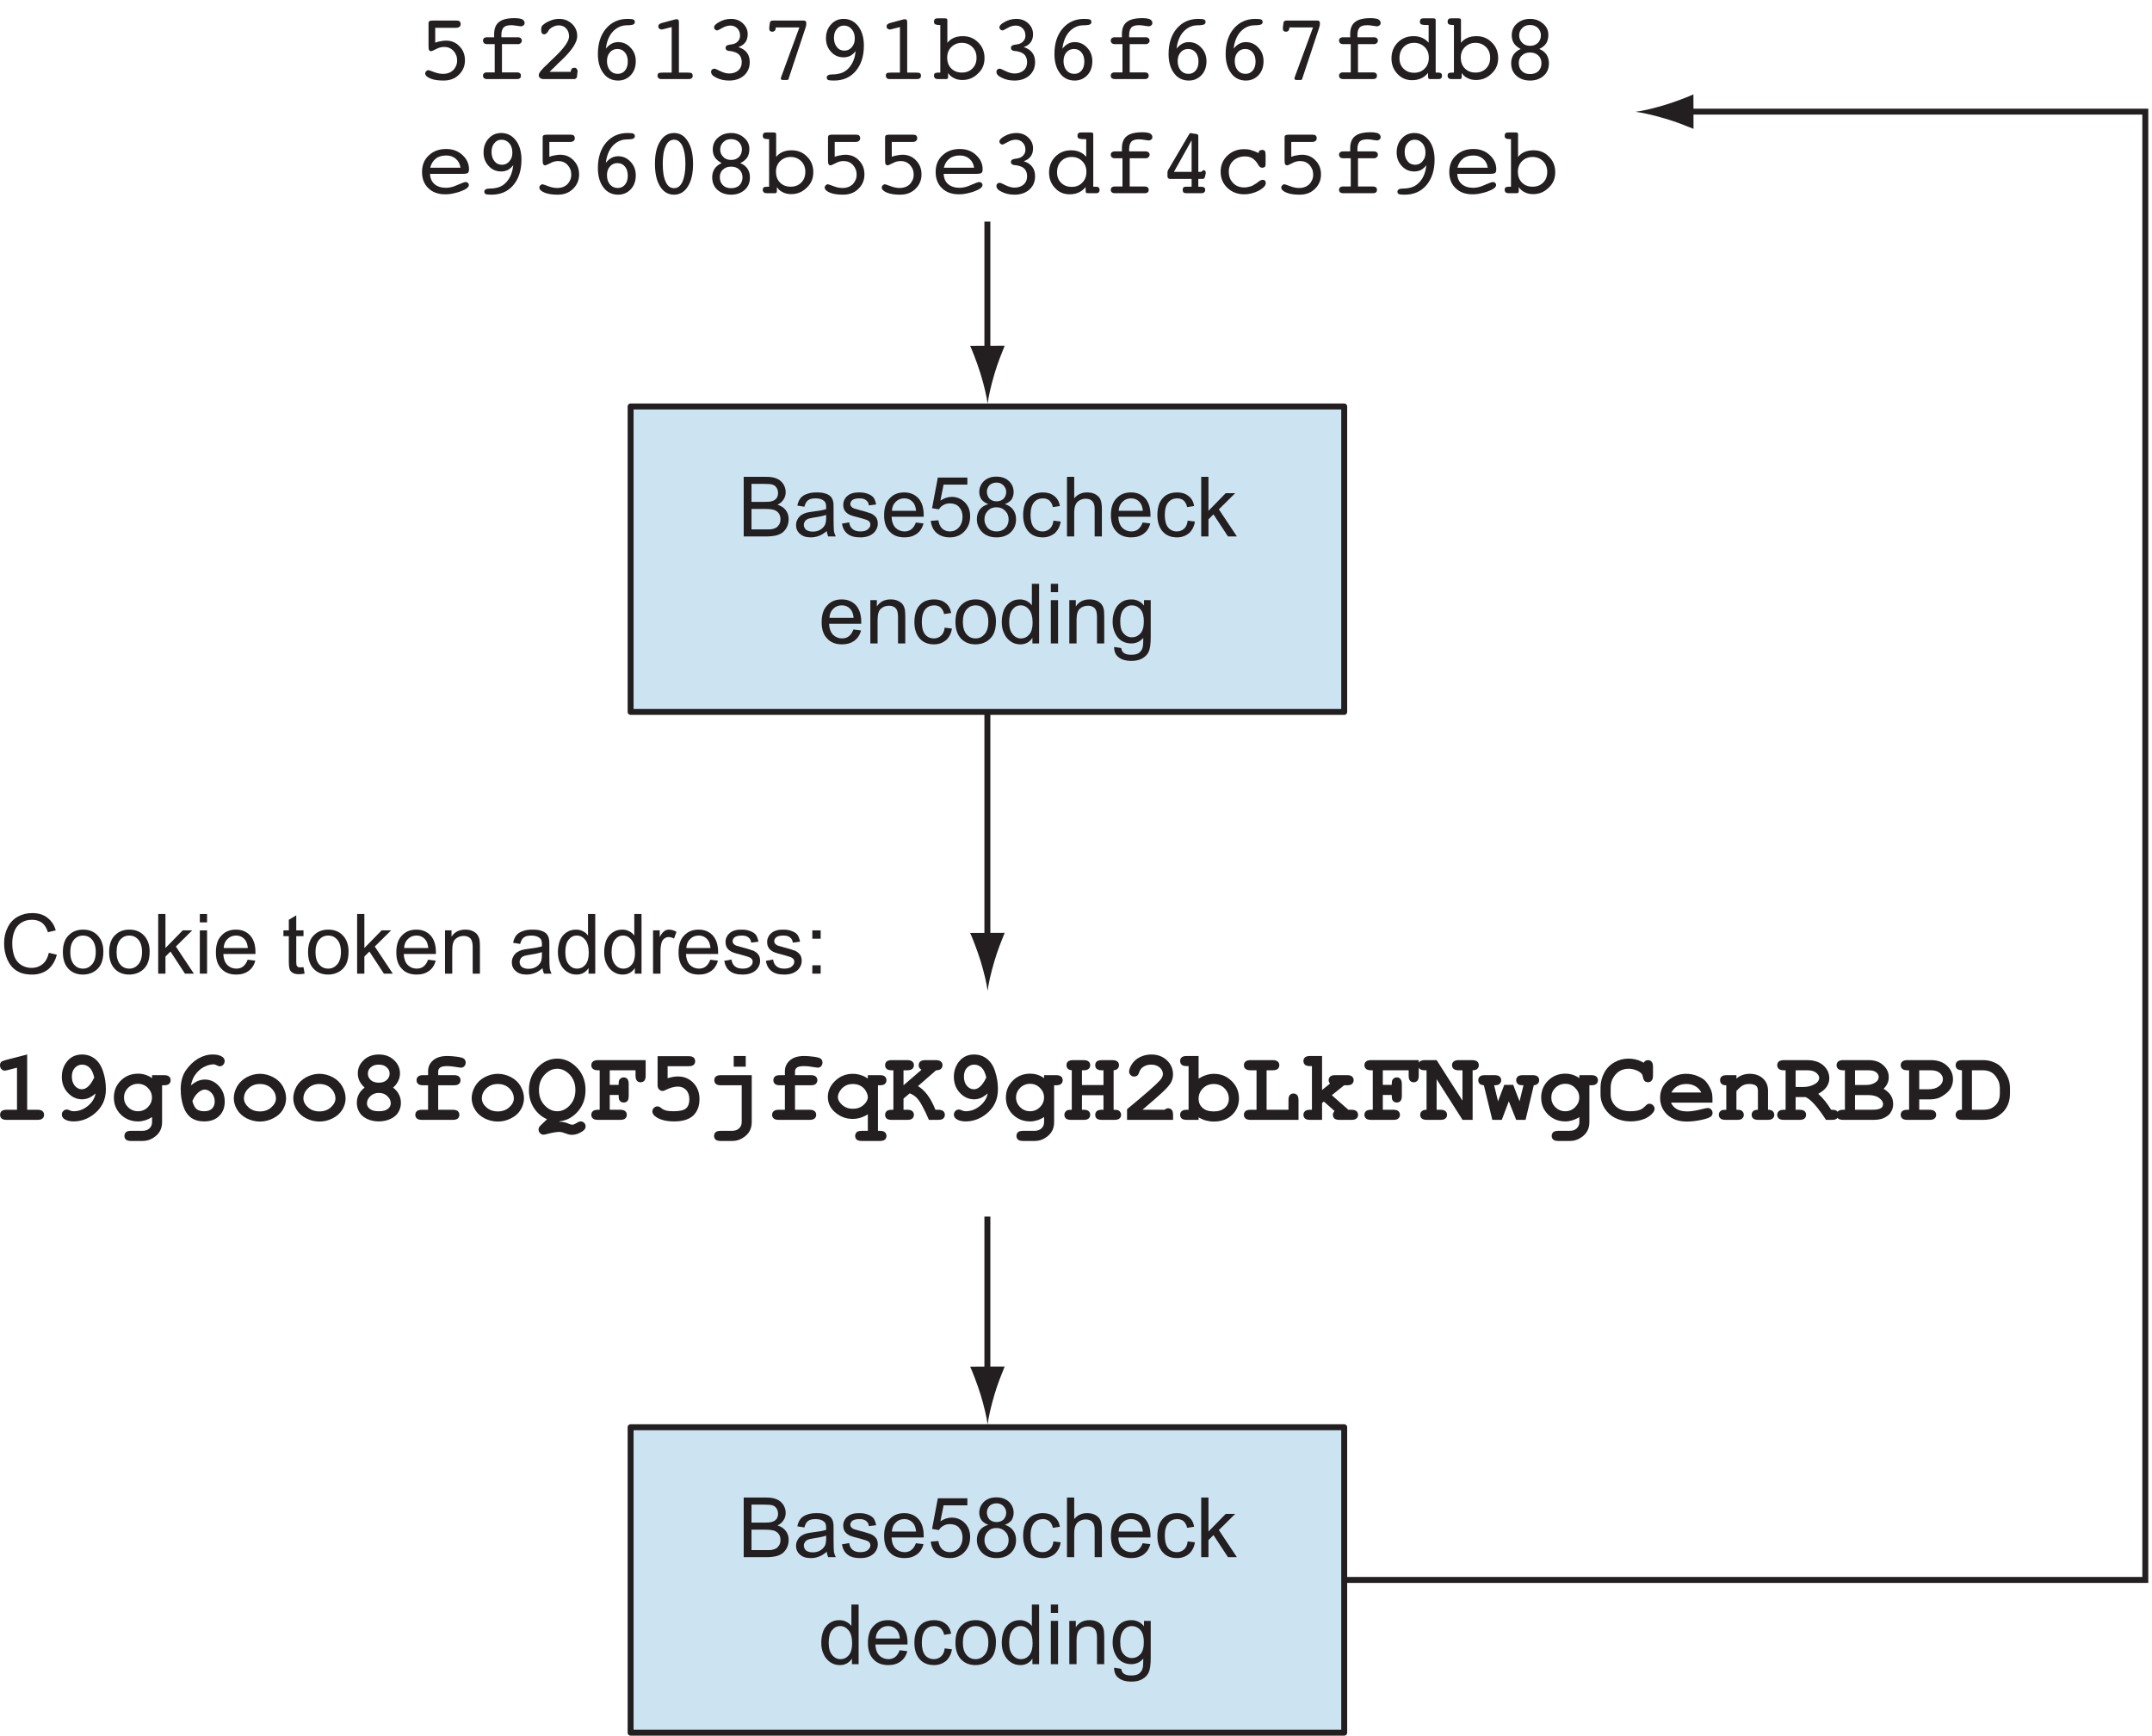 <?xml version="1.0" encoding="UTF-8"?>
<svg xmlns="http://www.w3.org/2000/svg" xmlns:xlink="http://www.w3.org/1999/xlink" width="181pt" height="146pt" viewBox="0 0 181 146" version="1.1">
<defs>
<g>
<symbol overflow="visible" id="glyph0-0">
<path style="stroke:none;" d="M 4.375 0 L 4.375 -4.375 L 0.875 -4.375 L 0.875 0 Z M 0.984 -4.266 L 4.266 -4.266 L 4.266 -0.109 L 0.984 -0.109 Z M 0.984 -4.266 "/>
</symbol>
<symbol overflow="visible" id="glyph0-1">
<path style="stroke:none;" d="M 2.422 0 C 2.75 0 3.016 -0.031 3.234 -0.078 C 3.453 -0.141 3.641 -0.219 3.781 -0.328 C 3.922 -0.438 4.047 -0.594 4.156 -0.797 C 4.25 -1 4.297 -1.219 4.297 -1.453 C 4.297 -1.75 4.219 -2 4.047 -2.219 C 3.891 -2.422 3.656 -2.578 3.359 -2.672 C 3.594 -2.781 3.766 -2.938 3.875 -3.125 C 4 -3.312 4.047 -3.516 4.047 -3.734 C 4.047 -3.969 3.984 -4.172 3.859 -4.391 C 3.719 -4.594 3.547 -4.766 3.312 -4.859 C 3.078 -4.969 2.766 -5.016 2.391 -5.016 L 0.516 -5.016 L 0.516 0 Z M 1.172 -4.422 L 2.172 -4.422 C 2.547 -4.422 2.797 -4.406 2.938 -4.359 C 3.094 -4.312 3.203 -4.219 3.281 -4.094 C 3.359 -3.969 3.406 -3.828 3.406 -3.656 C 3.406 -3.484 3.359 -3.328 3.281 -3.219 C 3.188 -3.094 3.062 -3.016 2.891 -2.969 C 2.766 -2.922 2.562 -2.906 2.266 -2.906 L 1.172 -2.906 Z M 1.172 -2.312 L 2.344 -2.312 C 2.656 -2.312 2.891 -2.281 3.062 -2.234 C 3.234 -2.172 3.375 -2.078 3.469 -1.938 C 3.562 -1.812 3.609 -1.641 3.609 -1.453 C 3.609 -1.297 3.578 -1.141 3.516 -1.031 C 3.438 -0.906 3.359 -0.812 3.266 -0.75 C 3.156 -0.688 3.031 -0.641 2.875 -0.609 C 2.797 -0.594 2.641 -0.594 2.422 -0.594 L 1.172 -0.594 Z M 1.172 -2.312 "/>
</symbol>
<symbol overflow="visible" id="glyph0-2">
<path style="stroke:none;" d="M 2.953 0 L 3.594 0 C 3.516 -0.141 3.469 -0.281 3.438 -0.438 C 3.422 -0.594 3.406 -0.953 3.406 -1.516 L 3.406 -2.344 C 3.406 -2.609 3.406 -2.797 3.375 -2.906 C 3.344 -3.078 3.281 -3.219 3.188 -3.328 C 3.094 -3.438 2.953 -3.531 2.766 -3.594 C 2.562 -3.672 2.312 -3.703 2 -3.703 C 1.688 -3.703 1.406 -3.672 1.172 -3.578 C 0.938 -3.5 0.75 -3.375 0.625 -3.219 C 0.5 -3.062 0.406 -2.844 0.359 -2.594 L 0.953 -2.5 C 1.016 -2.766 1.125 -2.953 1.266 -3.047 C 1.406 -3.156 1.609 -3.203 1.906 -3.203 C 2.219 -3.203 2.453 -3.125 2.609 -2.984 C 2.734 -2.891 2.781 -2.719 2.781 -2.469 C 2.781 -2.438 2.781 -2.391 2.781 -2.297 C 2.547 -2.219 2.188 -2.156 1.688 -2.094 C 1.438 -2.062 1.266 -2.031 1.141 -2 C 0.969 -1.953 0.828 -1.891 0.688 -1.797 C 0.562 -1.703 0.453 -1.594 0.375 -1.438 C 0.297 -1.297 0.25 -1.141 0.25 -0.953 C 0.25 -0.656 0.359 -0.406 0.578 -0.219 C 0.797 -0.016 1.094 0.078 1.5 0.078 C 1.734 0.078 1.969 0.031 2.172 -0.047 C 2.391 -0.125 2.609 -0.266 2.828 -0.453 C 2.859 -0.281 2.891 -0.141 2.953 0 Z M 2.781 -1.594 C 2.781 -1.328 2.75 -1.125 2.688 -0.984 C 2.594 -0.812 2.469 -0.672 2.281 -0.562 C 2.094 -0.453 1.891 -0.406 1.641 -0.406 C 1.406 -0.406 1.219 -0.469 1.094 -0.562 C 0.969 -0.672 0.906 -0.812 0.906 -0.984 C 0.906 -1.078 0.938 -1.188 1 -1.266 C 1.047 -1.359 1.141 -1.422 1.234 -1.469 C 1.344 -1.516 1.531 -1.547 1.781 -1.594 C 2.219 -1.656 2.562 -1.734 2.781 -1.812 Z M 2.781 -1.594 "/>
</symbol>
<symbol overflow="visible" id="glyph0-3">
<path style="stroke:none;" d="M 0.688 -0.219 C 0.938 -0.016 1.297 0.078 1.766 0.078 C 2.062 0.078 2.312 0.031 2.531 -0.062 C 2.766 -0.172 2.938 -0.312 3.047 -0.484 C 3.172 -0.672 3.234 -0.859 3.234 -1.078 C 3.234 -1.281 3.188 -1.453 3.094 -1.594 C 2.984 -1.734 2.844 -1.844 2.688 -1.922 C 2.5 -1.984 2.203 -2.094 1.766 -2.203 C 1.469 -2.281 1.281 -2.344 1.219 -2.359 C 1.125 -2.406 1.047 -2.453 1 -2.516 C 0.938 -2.594 0.922 -2.656 0.922 -2.734 C 0.922 -2.859 0.984 -2.969 1.094 -3.062 C 1.219 -3.156 1.422 -3.203 1.703 -3.203 C 1.938 -3.203 2.125 -3.156 2.25 -3.047 C 2.391 -2.938 2.469 -2.797 2.484 -2.609 L 3.094 -2.688 C 3.047 -2.922 2.984 -3.109 2.891 -3.25 C 2.781 -3.391 2.625 -3.5 2.406 -3.578 C 2.188 -3.672 1.938 -3.703 1.656 -3.703 C 1.469 -3.703 1.281 -3.688 1.125 -3.641 C 0.953 -3.594 0.828 -3.531 0.734 -3.453 C 0.609 -3.359 0.5 -3.25 0.438 -3.109 C 0.359 -2.969 0.328 -2.828 0.328 -2.672 C 0.328 -2.484 0.359 -2.328 0.453 -2.172 C 0.547 -2.031 0.672 -1.922 0.859 -1.828 C 1.031 -1.75 1.344 -1.656 1.797 -1.547 C 2.125 -1.453 2.328 -1.391 2.422 -1.328 C 2.547 -1.25 2.609 -1.141 2.609 -1 C 2.609 -0.844 2.531 -0.719 2.406 -0.609 C 2.266 -0.484 2.047 -0.422 1.766 -0.422 C 1.484 -0.422 1.266 -0.484 1.109 -0.625 C 0.953 -0.75 0.859 -0.938 0.828 -1.188 L 0.219 -1.078 C 0.281 -0.703 0.438 -0.406 0.688 -0.219 Z M 0.688 -0.219 "/>
</symbol>
<symbol overflow="visible" id="glyph0-4">
<path style="stroke:none;" d="M 2.562 -0.609 C 2.406 -0.484 2.219 -0.422 1.984 -0.422 C 1.688 -0.422 1.422 -0.531 1.219 -0.734 C 1.016 -0.953 0.906 -1.266 0.891 -1.656 L 3.594 -1.656 C 3.594 -1.734 3.594 -1.781 3.594 -1.812 C 3.594 -2.422 3.438 -2.891 3.141 -3.219 C 2.828 -3.547 2.438 -3.703 1.953 -3.703 C 1.453 -3.703 1.047 -3.547 0.734 -3.203 C 0.406 -2.875 0.266 -2.391 0.266 -1.781 C 0.266 -1.203 0.406 -0.734 0.734 -0.406 C 1.031 -0.078 1.453 0.078 1.984 0.078 C 2.406 0.078 2.75 -0.031 3.031 -0.234 C 3.297 -0.438 3.484 -0.719 3.578 -1.094 L 2.938 -1.172 C 2.844 -0.922 2.719 -0.734 2.562 -0.609 Z M 1.25 -2.922 C 1.438 -3.109 1.672 -3.203 1.953 -3.203 C 2.266 -3.203 2.516 -3.094 2.719 -2.844 C 2.844 -2.688 2.922 -2.469 2.953 -2.156 L 0.922 -2.156 C 0.938 -2.484 1.047 -2.734 1.25 -2.922 Z M 1.25 -2.922 "/>
</symbol>
<symbol overflow="visible" id="glyph0-5">
<path style="stroke:none;" d="M 0.781 -0.297 C 1.078 -0.047 1.453 0.078 1.906 0.078 C 2.453 0.078 2.891 -0.125 3.219 -0.531 C 3.484 -0.859 3.609 -1.25 3.609 -1.703 C 3.609 -2.172 3.469 -2.562 3.156 -2.875 C 2.859 -3.172 2.484 -3.328 2.062 -3.328 C 1.734 -3.328 1.406 -3.219 1.109 -3.016 L 1.375 -4.359 L 3.375 -4.359 L 3.375 -4.953 L 0.891 -4.953 L 0.406 -2.375 L 0.984 -2.281 C 1.078 -2.438 1.203 -2.562 1.359 -2.641 C 1.516 -2.734 1.688 -2.781 1.891 -2.781 C 2.219 -2.781 2.484 -2.688 2.672 -2.484 C 2.859 -2.281 2.969 -2 2.969 -1.641 C 2.969 -1.281 2.859 -0.984 2.656 -0.75 C 2.453 -0.531 2.203 -0.422 1.906 -0.422 C 1.656 -0.422 1.438 -0.5 1.266 -0.656 C 1.094 -0.812 0.984 -1.047 0.938 -1.359 L 0.297 -1.312 C 0.344 -0.891 0.5 -0.547 0.781 -0.297 Z M 0.781 -0.297 "/>
</symbol>
<symbol overflow="visible" id="glyph0-6">
<path style="stroke:none;" d="M 0.531 -2.266 C 0.375 -2.047 0.281 -1.781 0.281 -1.453 C 0.281 -1.016 0.438 -0.656 0.734 -0.359 C 1.047 -0.062 1.438 0.078 1.938 0.078 C 2.422 0.078 2.828 -0.062 3.125 -0.344 C 3.438 -0.641 3.578 -1.016 3.578 -1.438 C 3.578 -1.75 3.5 -2.016 3.344 -2.234 C 3.188 -2.453 2.953 -2.625 2.641 -2.719 C 2.891 -2.812 3.078 -2.953 3.203 -3.109 C 3.312 -3.297 3.375 -3.5 3.375 -3.719 C 3.375 -4.094 3.25 -4.391 2.984 -4.656 C 2.719 -4.906 2.359 -5.031 1.922 -5.031 C 1.484 -5.031 1.141 -4.906 0.875 -4.656 C 0.625 -4.406 0.484 -4.109 0.484 -3.734 C 0.484 -3.5 0.547 -3.297 0.672 -3.109 C 0.797 -2.953 0.984 -2.812 1.25 -2.719 C 0.938 -2.641 0.703 -2.484 0.531 -2.266 Z M 1.344 -4.312 C 1.5 -4.453 1.703 -4.531 1.938 -4.531 C 2.172 -4.531 2.359 -4.453 2.516 -4.297 C 2.672 -4.141 2.75 -3.953 2.75 -3.734 C 2.75 -3.516 2.672 -3.328 2.531 -3.172 C 2.375 -3.031 2.188 -2.953 1.938 -2.953 C 1.688 -2.953 1.5 -3.031 1.344 -3.172 C 1.203 -3.328 1.125 -3.531 1.125 -3.766 C 1.125 -3.969 1.203 -4.156 1.344 -4.312 Z M 1.203 -2.156 C 1.391 -2.359 1.625 -2.453 1.922 -2.453 C 2.219 -2.453 2.469 -2.359 2.656 -2.156 C 2.859 -1.969 2.953 -1.719 2.953 -1.422 C 2.953 -1.141 2.859 -0.891 2.672 -0.703 C 2.484 -0.516 2.234 -0.422 1.938 -0.422 C 1.75 -0.422 1.578 -0.469 1.406 -0.547 C 1.25 -0.641 1.125 -0.766 1.047 -0.938 C 0.953 -1.094 0.922 -1.266 0.922 -1.438 C 0.922 -1.734 1.016 -1.969 1.203 -2.156 Z M 1.203 -2.156 "/>
</symbol>
<symbol overflow="visible" id="glyph0-7">
<path style="stroke:none;" d="M 2.531 -0.656 C 2.359 -0.5 2.156 -0.422 1.922 -0.422 C 1.625 -0.422 1.375 -0.531 1.188 -0.75 C 1 -0.984 0.906 -1.328 0.906 -1.812 C 0.906 -2.297 1.016 -2.656 1.203 -2.875 C 1.391 -3.094 1.641 -3.203 1.953 -3.203 C 2.156 -3.203 2.344 -3.141 2.484 -3.031 C 2.625 -2.891 2.734 -2.719 2.781 -2.469 L 3.375 -2.562 C 3.312 -2.922 3.156 -3.219 2.891 -3.406 C 2.641 -3.609 2.328 -3.703 1.938 -3.703 C 1.625 -3.703 1.328 -3.641 1.062 -3.5 C 0.812 -3.344 0.609 -3.125 0.469 -2.828 C 0.344 -2.531 0.281 -2.188 0.281 -1.812 C 0.281 -1.203 0.438 -0.734 0.734 -0.406 C 1.031 -0.078 1.438 0.078 1.938 0.078 C 2.328 0.078 2.656 -0.047 2.938 -0.266 C 3.203 -0.516 3.375 -0.828 3.438 -1.25 L 2.828 -1.328 C 2.797 -1.016 2.688 -0.797 2.531 -0.656 Z M 2.531 -0.656 "/>
</symbol>
<symbol overflow="visible" id="glyph0-8">
<path style="stroke:none;" d="M 1.078 0 L 1.078 -1.984 C 1.078 -2.266 1.109 -2.484 1.188 -2.656 C 1.25 -2.812 1.359 -2.938 1.516 -3.031 C 1.688 -3.125 1.844 -3.172 2.031 -3.172 C 2.281 -3.172 2.469 -3.109 2.594 -2.969 C 2.734 -2.828 2.797 -2.609 2.797 -2.297 L 2.797 0 L 3.406 0 L 3.406 -2.297 C 3.406 -2.656 3.359 -2.922 3.281 -3.109 C 3.203 -3.297 3.047 -3.438 2.859 -3.547 C 2.656 -3.656 2.422 -3.703 2.156 -3.703 C 1.719 -3.703 1.359 -3.547 1.078 -3.203 L 1.078 -5.016 L 0.469 -5.016 L 0.469 0 Z M 1.078 0 "/>
</symbol>
<symbol overflow="visible" id="glyph0-9">
<path style="stroke:none;" d="M 1.078 0 L 1.078 -1.438 L 1.5 -1.859 L 2.719 0 L 3.469 0 L 1.953 -2.281 L 3.328 -3.641 L 2.531 -3.641 L 1.078 -2.156 L 1.078 -5.016 L 0.469 -5.016 L 0.469 0 Z M 1.078 0 "/>
</symbol>
<symbol overflow="visible" id="glyph0-10">
<path style="stroke:none;" d="M 1.078 0 L 1.078 -1.984 C 1.078 -2.453 1.172 -2.766 1.359 -2.922 C 1.547 -3.094 1.781 -3.172 2.031 -3.172 C 2.203 -3.172 2.344 -3.141 2.469 -3.062 C 2.594 -3 2.672 -2.891 2.719 -2.766 C 2.766 -2.641 2.797 -2.453 2.797 -2.203 L 2.797 0 L 3.406 0 L 3.406 -2.234 C 3.406 -2.516 3.391 -2.719 3.375 -2.828 C 3.344 -3 3.281 -3.156 3.188 -3.281 C 3.094 -3.406 2.953 -3.516 2.766 -3.594 C 2.594 -3.672 2.391 -3.703 2.172 -3.703 C 1.672 -3.703 1.281 -3.516 1.016 -3.109 L 1.016 -3.641 L 0.469 -3.641 L 0.469 0 Z M 1.078 0 "/>
</symbol>
<symbol overflow="visible" id="glyph0-11">
<path style="stroke:none;" d="M 0.703 -0.406 C 1.016 -0.078 1.422 0.078 1.938 0.078 C 2.25 0.078 2.547 0 2.812 -0.141 C 3.078 -0.297 3.281 -0.5 3.422 -0.766 C 3.562 -1.031 3.641 -1.406 3.641 -1.875 C 3.641 -2.438 3.469 -2.891 3.156 -3.219 C 2.844 -3.547 2.438 -3.703 1.938 -3.703 C 1.484 -3.703 1.109 -3.578 0.797 -3.297 C 0.422 -2.984 0.234 -2.484 0.234 -1.812 C 0.234 -1.203 0.391 -0.734 0.703 -0.406 Z M 1.172 -2.859 C 1.375 -3.094 1.625 -3.203 1.938 -3.203 C 2.234 -3.203 2.484 -3.094 2.688 -2.859 C 2.891 -2.625 3 -2.281 3 -1.828 C 3 -1.359 2.891 -1.016 2.688 -0.781 C 2.484 -0.547 2.234 -0.422 1.938 -0.422 C 1.625 -0.422 1.375 -0.531 1.172 -0.766 C 0.969 -1 0.859 -1.344 0.859 -1.812 C 0.859 -2.281 0.969 -2.625 1.172 -2.859 Z M 1.172 -2.859 "/>
</symbol>
<symbol overflow="visible" id="glyph0-12">
<path style="stroke:none;" d="M 3.375 0 L 3.375 -5.016 L 2.766 -5.016 L 2.766 -3.203 C 2.656 -3.359 2.516 -3.484 2.344 -3.562 C 2.172 -3.656 1.984 -3.703 1.766 -3.703 C 1.469 -3.703 1.203 -3.641 0.953 -3.469 C 0.719 -3.312 0.531 -3.094 0.406 -2.797 C 0.297 -2.5 0.234 -2.172 0.234 -1.812 C 0.234 -1.438 0.297 -1.109 0.438 -0.828 C 0.562 -0.547 0.75 -0.328 1 -0.156 C 1.234 0 1.5 0.078 1.797 0.078 C 2.234 0.078 2.578 -0.109 2.812 -0.469 L 2.812 0 Z M 1.141 -2.859 C 1.328 -3.094 1.547 -3.203 1.828 -3.203 C 2.109 -3.203 2.344 -3.078 2.531 -2.844 C 2.719 -2.625 2.828 -2.25 2.828 -1.75 C 2.828 -1.312 2.734 -0.969 2.547 -0.75 C 2.359 -0.531 2.125 -0.422 1.844 -0.422 C 1.578 -0.422 1.344 -0.531 1.156 -0.766 C 0.953 -1 0.859 -1.344 0.859 -1.812 C 0.859 -2.281 0.953 -2.641 1.141 -2.859 Z M 1.141 -2.859 "/>
</symbol>
<symbol overflow="visible" id="glyph0-13">
<path style="stroke:none;" d="M 1.078 -4.312 L 1.078 -5.016 L 0.469 -5.016 L 0.469 -4.312 Z M 1.078 0 L 1.078 -3.641 L 0.469 -3.641 L 0.469 0 Z M 1.078 0 "/>
</symbol>
<symbol overflow="visible" id="glyph0-14">
<path style="stroke:none;" d="M 0.734 1.172 C 1 1.375 1.344 1.469 1.781 1.469 C 2.156 1.469 2.453 1.406 2.703 1.266 C 2.953 1.125 3.141 0.938 3.25 0.703 C 3.359 0.469 3.422 0.062 3.422 -0.5 L 3.422 -3.641 L 2.859 -3.641 L 2.859 -3.188 C 2.578 -3.531 2.219 -3.703 1.797 -3.703 C 1.484 -3.703 1.203 -3.641 0.953 -3.469 C 0.719 -3.312 0.531 -3.094 0.406 -2.797 C 0.281 -2.5 0.219 -2.188 0.219 -1.828 C 0.219 -1.328 0.359 -0.906 0.625 -0.531 C 0.906 -0.188 1.297 0 1.797 0 C 2.188 0 2.531 -0.156 2.797 -0.469 C 2.797 -0.078 2.781 0.188 2.75 0.312 C 2.703 0.516 2.594 0.672 2.438 0.797 C 2.281 0.906 2.062 0.953 1.781 0.953 C 1.516 0.953 1.297 0.906 1.156 0.797 C 1.031 0.703 0.969 0.562 0.938 0.391 L 0.344 0.297 C 0.344 0.688 0.469 0.984 0.734 1.172 Z M 1.141 -2.859 C 1.328 -3.094 1.562 -3.203 1.844 -3.203 C 2.109 -3.203 2.359 -3.094 2.562 -2.859 C 2.75 -2.641 2.844 -2.297 2.844 -1.859 C 2.844 -1.391 2.75 -1.062 2.562 -0.844 C 2.359 -0.625 2.125 -0.516 1.844 -0.516 C 1.562 -0.516 1.328 -0.625 1.141 -0.844 C 0.938 -1.062 0.859 -1.406 0.859 -1.875 C 0.859 -2.312 0.953 -2.641 1.141 -2.859 Z M 1.141 -2.859 "/>
</symbol>
<symbol overflow="visible" id="glyph0-15">
<path style="stroke:none;" d="M 3.594 -0.812 C 3.328 -0.594 3.016 -0.484 2.641 -0.484 C 2.344 -0.484 2.062 -0.562 1.797 -0.719 C 1.547 -0.875 1.344 -1.109 1.219 -1.422 C 1.094 -1.75 1.031 -2.125 1.031 -2.547 C 1.031 -2.875 1.078 -3.203 1.188 -3.5 C 1.297 -3.828 1.484 -4.062 1.734 -4.25 C 2 -4.438 2.312 -4.531 2.703 -4.531 C 3.031 -4.531 3.312 -4.438 3.531 -4.281 C 3.75 -4.109 3.922 -3.844 4.031 -3.484 L 4.688 -3.641 C 4.562 -4.109 4.312 -4.453 3.969 -4.719 C 3.641 -4.969 3.219 -5.094 2.719 -5.094 C 2.266 -5.094 1.875 -5 1.5 -4.797 C 1.141 -4.594 0.844 -4.297 0.656 -3.906 C 0.453 -3.516 0.344 -3.062 0.344 -2.547 C 0.344 -2.062 0.438 -1.609 0.609 -1.203 C 0.797 -0.781 1.047 -0.469 1.391 -0.25 C 1.719 -0.031 2.156 0.078 2.703 0.078 C 3.219 0.078 3.656 -0.062 4.031 -0.344 C 4.375 -0.625 4.641 -1.047 4.781 -1.594 L 4.109 -1.75 C 4.016 -1.344 3.844 -1.016 3.594 -0.812 Z M 3.594 -0.812 "/>
</symbol>
<symbol overflow="visible" id="glyph0-16">
<path style="stroke:none;" d=""/>
</symbol>
<symbol overflow="visible" id="glyph0-17">
<path style="stroke:none;" d="M 1.531 -0.531 C 1.438 -0.531 1.375 -0.531 1.328 -0.562 C 1.281 -0.609 1.234 -0.641 1.219 -0.688 C 1.203 -0.734 1.188 -0.859 1.188 -1.031 L 1.188 -3.156 L 1.797 -3.156 L 1.797 -3.641 L 1.188 -3.641 L 1.188 -4.906 L 0.562 -4.531 L 0.562 -3.641 L 0.109 -3.641 L 0.109 -3.156 L 0.562 -3.156 L 0.562 -1.062 C 0.562 -0.688 0.594 -0.453 0.641 -0.344 C 0.688 -0.219 0.781 -0.125 0.906 -0.062 C 1.016 0.016 1.203 0.047 1.422 0.047 C 1.547 0.047 1.703 0.031 1.891 0 L 1.797 -0.547 C 1.688 -0.531 1.594 -0.531 1.531 -0.531 Z M 1.531 -0.531 "/>
</symbol>
<symbol overflow="visible" id="glyph0-18">
<path style="stroke:none;" d="M 1.078 0 L 1.078 -1.891 C 1.078 -2.156 1.109 -2.391 1.172 -2.625 C 1.219 -2.766 1.297 -2.875 1.406 -2.953 C 1.5 -3.031 1.625 -3.078 1.766 -3.078 C 1.906 -3.078 2.062 -3.031 2.219 -2.953 L 2.422 -3.516 C 2.219 -3.641 2 -3.703 1.797 -3.703 C 1.656 -3.703 1.516 -3.672 1.406 -3.578 C 1.281 -3.5 1.141 -3.328 1.016 -3.078 L 1.016 -3.641 L 0.453 -3.641 L 0.453 0 Z M 1.078 0 "/>
</symbol>
<symbol overflow="visible" id="glyph0-19">
<path style="stroke:none;" d="M 1.328 -2.938 L 1.328 -3.641 L 0.625 -3.641 L 0.625 -2.938 Z M 1.328 0 L 1.328 -0.703 L 0.625 -0.703 L 0.625 0 Z M 1.328 0 "/>
</symbol>
<symbol overflow="visible" id="glyph1-0">
<path style="stroke:none;" d="M 4.406 1.422 L 4.406 -5.641 L 0.406 -5.641 L 0.406 1.422 Z M 0.844 -5.188 L 3.953 -5.188 L 3.953 0.969 L 0.844 0.969 Z M 0.844 -5.188 "/>
</symbol>
<symbol overflow="visible" id="glyph1-1">
<path style="stroke:none;" d="M 1.516 -4.312 L 3.281 -4.312 C 3.406 -4.312 3.5 -4.344 3.562 -4.406 C 3.625 -4.453 3.656 -4.531 3.656 -4.625 C 3.656 -4.734 3.625 -4.797 3.562 -4.859 C 3.5 -4.906 3.422 -4.922 3.281 -4.922 L 1.312 -4.922 C 1.172 -4.922 1.094 -4.906 1.031 -4.875 C 0.969 -4.828 0.953 -4.781 0.953 -4.688 L 0.953 -2.75 C 0.953 -2.594 0.969 -2.484 1 -2.438 C 1.031 -2.375 1.094 -2.344 1.172 -2.344 C 1.219 -2.344 1.359 -2.406 1.578 -2.516 C 1.797 -2.641 2.031 -2.703 2.266 -2.703 C 2.578 -2.703 2.844 -2.594 3.047 -2.375 C 3.25 -2.156 3.359 -1.891 3.359 -1.562 C 3.359 -1.234 3.234 -0.969 3.031 -0.75 C 2.812 -0.547 2.531 -0.438 2.172 -0.438 C 1.938 -0.438 1.688 -0.484 1.406 -0.594 C 1.125 -0.703 0.969 -0.75 0.938 -0.75 C 0.875 -0.75 0.812 -0.719 0.75 -0.656 C 0.703 -0.609 0.672 -0.547 0.672 -0.484 C 0.672 -0.312 0.812 -0.172 1.109 -0.047 C 1.406 0.078 1.781 0.125 2.219 0.125 C 2.734 0.125 3.172 -0.031 3.5 -0.359 C 3.844 -0.688 4.016 -1.094 4.016 -1.578 C 4.016 -2.062 3.859 -2.453 3.547 -2.766 C 3.25 -3.078 2.875 -3.234 2.422 -3.234 C 2.281 -3.234 2.141 -3.219 2 -3.188 C 1.844 -3.172 1.688 -3.125 1.516 -3.062 Z M 1.516 -4.312 "/>
</symbol>
<symbol overflow="visible" id="glyph1-2">
<path style="stroke:none;" d="M 2.328 -0.562 L 2.328 -2.938 L 3.688 -2.938 C 3.781 -2.938 3.859 -2.969 3.906 -3.031 C 3.969 -3.078 4 -3.141 4 -3.234 C 4 -3.328 3.969 -3.391 3.906 -3.438 C 3.859 -3.484 3.781 -3.516 3.672 -3.516 L 2.281 -3.516 L 2.281 -3.734 C 2.281 -4.031 2.359 -4.219 2.484 -4.359 C 2.609 -4.469 2.812 -4.531 3.109 -4.531 C 3.234 -4.531 3.391 -4.516 3.578 -4.484 C 3.75 -4.453 3.859 -4.438 3.906 -4.438 C 4.016 -4.438 4.078 -4.469 4.141 -4.516 C 4.203 -4.562 4.234 -4.641 4.234 -4.719 C 4.234 -4.859 4.156 -4.953 4.031 -5.031 C 3.875 -5.094 3.656 -5.125 3.375 -5.125 C 2.781 -5.125 2.344 -5.016 2.078 -4.797 C 1.812 -4.594 1.672 -4.25 1.672 -3.781 L 1.672 -3.516 L 1.062 -3.516 C 0.953 -3.516 0.875 -3.484 0.812 -3.438 C 0.766 -3.391 0.734 -3.328 0.734 -3.234 C 0.734 -3.141 0.766 -3.078 0.828 -3.016 C 0.875 -2.969 0.969 -2.938 1.078 -2.938 L 1.719 -2.938 L 1.719 -0.562 L 1.047 -0.562 C 0.938 -0.562 0.875 -0.531 0.812 -0.484 C 0.766 -0.438 0.734 -0.375 0.734 -0.281 C 0.734 -0.188 0.766 -0.125 0.812 -0.078 C 0.875 -0.031 0.953 0 1.062 0 L 3.609 0 C 3.719 0 3.797 -0.031 3.844 -0.078 C 3.906 -0.125 3.922 -0.188 3.922 -0.281 C 3.922 -0.375 3.906 -0.438 3.844 -0.484 C 3.797 -0.531 3.703 -0.562 3.594 -0.562 Z M 2.328 -0.562 "/>
</symbol>
<symbol overflow="visible" id="glyph1-3">
<path style="stroke:none;" d="M 3.625 0 C 3.688 0 3.734 -0.031 3.781 -0.078 C 3.812 -0.109 3.844 -0.172 3.844 -0.25 L 3.875 -0.562 C 3.875 -0.562 3.875 -0.578 3.891 -0.594 C 3.891 -0.609 3.891 -0.625 3.891 -0.641 C 3.891 -0.734 3.859 -0.812 3.812 -0.875 C 3.766 -0.922 3.703 -0.953 3.609 -0.953 C 3.531 -0.953 3.453 -0.922 3.406 -0.875 C 3.359 -0.812 3.312 -0.734 3.312 -0.609 L 1.531 -0.609 L 2.016 -1.078 C 2.125 -1.203 2.297 -1.359 2.531 -1.578 C 3.422 -2.422 3.859 -3.094 3.859 -3.609 C 3.859 -4.016 3.719 -4.359 3.422 -4.641 C 3.125 -4.922 2.766 -5.062 2.344 -5.062 C 2.078 -5.062 1.828 -5.016 1.578 -4.906 C 1.344 -4.812 1.125 -4.688 0.953 -4.531 C 0.906 -4.484 0.875 -4.438 0.859 -4.391 C 0.844 -4.344 0.828 -4.281 0.828 -4.188 C 0.828 -4.031 0.844 -3.906 0.891 -3.859 C 0.922 -3.797 1 -3.766 1.094 -3.766 C 1.203 -3.766 1.312 -3.859 1.422 -4.031 C 1.453 -4.078 1.469 -4.109 1.484 -4.141 C 1.578 -4.25 1.703 -4.344 1.844 -4.406 C 2 -4.484 2.156 -4.516 2.312 -4.516 C 2.578 -4.516 2.781 -4.422 2.938 -4.25 C 3.094 -4.078 3.172 -3.859 3.172 -3.578 C 3.172 -3.188 2.734 -2.562 1.828 -1.719 C 1.688 -1.578 1.562 -1.484 1.5 -1.406 L 1.391 -1.297 C 0.875 -0.828 0.625 -0.516 0.625 -0.344 C 0.625 -0.219 0.656 -0.141 0.734 -0.094 C 0.797 -0.031 0.906 0 1.047 0 Z M 3.625 0 "/>
</symbol>
<symbol overflow="visible" id="glyph1-4">
<path style="stroke:none;" d="M 1.812 -2.25 C 1.969 -2.438 2.188 -2.531 2.438 -2.531 C 2.703 -2.531 2.906 -2.438 3.078 -2.234 C 3.234 -2.047 3.312 -1.781 3.312 -1.469 C 3.312 -1.156 3.234 -0.906 3.078 -0.719 C 2.922 -0.531 2.719 -0.438 2.469 -0.438 C 2.203 -0.438 1.984 -0.531 1.812 -0.734 C 1.641 -0.938 1.562 -1.203 1.562 -1.516 C 1.562 -1.812 1.641 -2.062 1.812 -2.25 Z M 1.953 -3.875 C 2.219 -4.203 2.547 -4.422 2.953 -4.5 C 3.094 -4.516 3.25 -4.531 3.453 -4.531 C 3.766 -4.547 3.906 -4.625 3.906 -4.797 C 3.906 -4.891 3.875 -4.969 3.797 -5 C 3.719 -5.047 3.547 -5.062 3.281 -5.062 C 2.547 -5.062 1.938 -4.781 1.484 -4.25 C 1.031 -3.719 0.797 -3 0.797 -2.109 C 0.797 -1.438 0.953 -0.891 1.266 -0.484 C 1.562 -0.078 1.984 0.125 2.5 0.125 C 2.922 0.125 3.281 -0.031 3.562 -0.328 C 3.844 -0.625 3.984 -1.031 3.984 -1.5 C 3.984 -1.953 3.844 -2.328 3.547 -2.641 C 3.266 -2.953 2.906 -3.109 2.5 -3.109 C 2.297 -3.109 2.109 -3.062 1.938 -2.969 C 1.766 -2.875 1.609 -2.734 1.469 -2.562 C 1.531 -3.109 1.703 -3.547 1.953 -3.875 Z M 1.953 -3.875 "/>
</symbol>
<symbol overflow="visible" id="glyph1-5">
<path style="stroke:none;" d="M 2.203 -4.375 L 2.203 -0.547 L 1.547 -0.547 C 1.312 -0.547 1.172 -0.531 1.109 -0.5 C 1.047 -0.453 1.016 -0.391 1.016 -0.281 C 1.016 -0.188 1.047 -0.125 1.094 -0.078 C 1.141 -0.031 1.219 0 1.328 0 L 3.656 0 C 3.766 0 3.844 -0.031 3.891 -0.078 C 3.953 -0.125 3.969 -0.188 3.969 -0.281 C 3.969 -0.391 3.938 -0.453 3.875 -0.5 C 3.812 -0.531 3.672 -0.547 3.438 -0.547 L 2.812 -0.547 L 2.812 -4.781 C 2.812 -4.859 2.797 -4.922 2.781 -4.953 C 2.75 -5.016 2.703 -5.031 2.656 -5.031 C 2.625 -5.031 2.594 -5.031 2.578 -5.031 C 2.547 -5.031 2.516 -5.016 2.484 -5.016 L 1.328 -4.703 C 1.25 -4.672 1.188 -4.641 1.141 -4.594 C 1.094 -4.547 1.078 -4.484 1.078 -4.422 C 1.078 -4.359 1.094 -4.281 1.156 -4.25 C 1.203 -4.203 1.266 -4.172 1.344 -4.172 C 1.359 -4.172 1.375 -4.172 1.391 -4.172 C 1.406 -4.188 1.438 -4.188 1.469 -4.188 Z M 2.203 -4.375 "/>
</symbol>
<symbol overflow="visible" id="glyph1-6">
<path style="stroke:none;" d="M 3.609 -3.109 C 3.734 -3.281 3.797 -3.5 3.797 -3.781 C 3.797 -4.141 3.656 -4.438 3.391 -4.688 C 3.125 -4.938 2.797 -5.062 2.391 -5.062 C 2.031 -5.062 1.703 -4.969 1.422 -4.812 C 1.125 -4.656 0.969 -4.5 0.969 -4.344 C 0.969 -4.266 1 -4.219 1.047 -4.172 C 1.094 -4.125 1.156 -4.094 1.234 -4.094 C 1.281 -4.094 1.438 -4.172 1.656 -4.297 C 1.891 -4.438 2.125 -4.5 2.344 -4.5 C 2.578 -4.5 2.766 -4.422 2.922 -4.266 C 3.078 -4.109 3.156 -3.906 3.156 -3.656 C 3.156 -3.469 3.094 -3.297 2.969 -3.172 C 2.844 -3.031 2.672 -2.953 2.469 -2.922 C 2.422 -2.906 2.344 -2.906 2.266 -2.891 C 2.047 -2.859 1.938 -2.781 1.938 -2.625 C 1.938 -2.453 2.062 -2.375 2.266 -2.359 C 2.391 -2.344 2.484 -2.344 2.547 -2.312 C 2.781 -2.266 2.969 -2.172 3.109 -2.016 C 3.234 -1.859 3.297 -1.656 3.297 -1.422 C 3.297 -1.141 3.203 -0.906 3.016 -0.734 C 2.812 -0.562 2.562 -0.469 2.25 -0.469 C 2.016 -0.469 1.766 -0.531 1.484 -0.672 C 1.203 -0.812 1.047 -0.875 1 -0.875 C 0.922 -0.875 0.844 -0.844 0.797 -0.797 C 0.734 -0.75 0.719 -0.688 0.719 -0.594 C 0.719 -0.422 0.859 -0.25 1.172 -0.109 C 1.484 0.047 1.828 0.125 2.234 0.125 C 2.75 0.125 3.156 -0.016 3.484 -0.297 C 3.812 -0.594 3.969 -0.969 3.969 -1.422 C 3.969 -1.75 3.891 -2.016 3.719 -2.234 C 3.547 -2.453 3.312 -2.594 3.016 -2.688 C 3.281 -2.781 3.484 -2.922 3.609 -3.109 Z M 3.609 -3.109 "/>
</symbol>
<symbol overflow="visible" id="glyph1-7">
<path style="stroke:none;" d="M 3.844 -4.266 C 3.859 -4.359 3.891 -4.422 3.906 -4.469 C 3.906 -4.516 3.922 -4.562 3.922 -4.594 L 3.922 -4.734 C 3.922 -4.797 3.906 -4.844 3.859 -4.875 C 3.828 -4.906 3.781 -4.922 3.703 -4.922 L 1.125 -4.922 C 1.047 -4.922 0.984 -4.906 0.938 -4.875 C 0.891 -4.828 0.859 -4.781 0.859 -4.703 L 0.812 -4.359 C 0.812 -4.344 0.812 -4.328 0.812 -4.312 C 0.812 -4.297 0.812 -4.281 0.812 -4.25 C 0.812 -4.156 0.828 -4.094 0.875 -4.047 C 0.906 -4.016 0.984 -3.984 1.078 -3.984 C 1.156 -3.984 1.234 -4.016 1.281 -4.078 C 1.328 -4.125 1.359 -4.219 1.359 -4.344 L 3.344 -4.344 L 1.812 -0.172 C 1.797 -0.156 1.797 -0.125 1.797 -0.109 C 1.781 -0.094 1.781 -0.062 1.781 -0.047 C 1.781 -0.016 1.797 0.016 1.828 0.047 C 1.859 0.062 1.891 0.078 1.953 0.078 L 2.297 0.078 C 2.344 0.078 2.375 0.062 2.406 0.047 C 2.422 0.031 2.438 -0.016 2.453 -0.078 Z M 3.844 -4.266 "/>
</symbol>
<symbol overflow="visible" id="glyph1-8">
<path style="stroke:none;" d="M 2.797 -1.047 C 2.547 -0.719 2.203 -0.5 1.797 -0.438 C 1.688 -0.406 1.516 -0.391 1.312 -0.391 C 1 -0.391 0.844 -0.297 0.844 -0.125 C 0.844 -0.031 0.891 0.047 0.969 0.078 C 1.047 0.109 1.203 0.125 1.453 0.125 C 2.219 0.125 2.828 -0.141 3.281 -0.672 C 3.734 -1.203 3.969 -1.922 3.969 -2.812 C 3.969 -3.484 3.812 -4.031 3.5 -4.438 C 3.188 -4.844 2.781 -5.062 2.266 -5.062 C 1.828 -5.062 1.484 -4.906 1.203 -4.594 C 0.922 -4.281 0.781 -3.906 0.781 -3.422 C 0.781 -2.969 0.922 -2.594 1.219 -2.281 C 1.5 -1.969 1.859 -1.828 2.266 -1.828 C 2.469 -1.828 2.656 -1.875 2.828 -1.953 C 2.984 -2.047 3.141 -2.172 3.281 -2.359 C 3.219 -1.812 3.062 -1.375 2.797 -1.047 Z M 2.953 -2.688 C 2.797 -2.484 2.578 -2.391 2.328 -2.391 C 2.078 -2.391 1.859 -2.484 1.703 -2.688 C 1.531 -2.891 1.453 -3.156 1.453 -3.469 C 1.453 -3.781 1.531 -4.031 1.688 -4.203 C 1.844 -4.406 2.047 -4.5 2.297 -4.5 C 2.562 -4.5 2.781 -4.391 2.953 -4.188 C 3.125 -3.984 3.203 -3.734 3.203 -3.406 C 3.203 -3.109 3.125 -2.875 2.953 -2.688 Z M 2.953 -2.688 "/>
</symbol>
<symbol overflow="visible" id="glyph1-9">
<path style="stroke:none;" d="M 1.719 -0.891 C 1.484 -1.125 1.375 -1.438 1.375 -1.797 C 1.375 -2.156 1.484 -2.453 1.719 -2.688 C 1.953 -2.922 2.25 -3.047 2.609 -3.047 C 2.969 -3.047 3.266 -2.922 3.5 -2.688 C 3.734 -2.453 3.844 -2.156 3.844 -1.797 C 3.844 -1.422 3.734 -1.125 3.5 -0.891 C 3.266 -0.656 2.969 -0.547 2.609 -0.547 C 2.25 -0.547 1.953 -0.656 1.719 -0.891 Z M 1.391 -4.953 C 1.391 -5.016 1.375 -5.047 1.344 -5.078 C 1.297 -5.094 1.25 -5.109 1.172 -5.109 L 0.578 -5.109 C 0.469 -5.109 0.391 -5.094 0.344 -5.047 C 0.281 -4.984 0.266 -4.922 0.266 -4.828 C 0.266 -4.734 0.297 -4.656 0.359 -4.609 C 0.422 -4.578 0.547 -4.547 0.734 -4.547 L 0.797 -4.547 L 0.797 -0.547 L 0.719 -0.547 C 0.547 -0.547 0.422 -0.531 0.359 -0.5 C 0.297 -0.453 0.266 -0.391 0.266 -0.281 C 0.266 -0.188 0.297 -0.125 0.344 -0.078 C 0.391 -0.031 0.469 0 0.578 0 L 1.281 0 C 1.344 0 1.391 -0.016 1.422 -0.047 C 1.438 -0.078 1.453 -0.125 1.453 -0.203 L 1.453 -0.516 C 1.578 -0.312 1.75 -0.172 1.953 -0.078 C 2.156 0.031 2.391 0.078 2.656 0.078 C 3.188 0.078 3.609 -0.109 3.969 -0.469 C 4.344 -0.812 4.516 -1.25 4.516 -1.766 C 4.516 -2.281 4.344 -2.734 3.984 -3.078 C 3.641 -3.438 3.203 -3.609 2.688 -3.609 C 2.406 -3.609 2.156 -3.562 1.938 -3.469 C 1.719 -3.375 1.531 -3.234 1.391 -3.047 Z M 1.391 -4.953 "/>
</symbol>
<symbol overflow="visible" id="glyph1-10">
<path style="stroke:none;" d="M 4.328 0 C 4.406 0 4.484 -0.031 4.531 -0.078 C 4.578 -0.125 4.594 -0.188 4.594 -0.281 C 4.594 -0.375 4.562 -0.453 4.516 -0.484 C 4.453 -0.531 4.375 -0.547 4.234 -0.547 L 4.062 -0.547 L 4.062 -4.953 C 4.062 -5.016 4.047 -5.047 4.016 -5.078 C 3.969 -5.094 3.922 -5.109 3.844 -5.109 L 3.047 -5.109 C 2.938 -5.109 2.859 -5.094 2.812 -5.047 C 2.75 -4.984 2.734 -4.922 2.734 -4.828 C 2.734 -4.734 2.766 -4.656 2.828 -4.609 C 2.891 -4.578 3.047 -4.547 3.266 -4.547 L 3.469 -4.547 L 3.469 -3.062 C 3.312 -3.234 3.141 -3.375 2.922 -3.469 C 2.703 -3.562 2.469 -3.609 2.203 -3.609 C 1.672 -3.609 1.234 -3.438 0.875 -3.078 C 0.516 -2.719 0.344 -2.266 0.344 -1.734 C 0.344 -1.219 0.516 -0.781 0.844 -0.438 C 1.172 -0.078 1.578 0.094 2.078 0.094 C 2.359 0.094 2.609 0.047 2.844 -0.062 C 3.078 -0.172 3.266 -0.328 3.422 -0.516 L 3.422 -0.203 C 3.422 -0.125 3.438 -0.078 3.453 -0.047 C 3.484 -0.016 3.516 0 3.578 0 Z M 1.359 -2.688 C 1.578 -2.922 1.875 -3.047 2.25 -3.047 C 2.609 -3.047 2.906 -2.922 3.141 -2.688 C 3.375 -2.453 3.484 -2.156 3.484 -1.797 C 3.484 -1.422 3.375 -1.125 3.141 -0.891 C 2.906 -0.641 2.609 -0.531 2.25 -0.531 C 1.891 -0.531 1.594 -0.641 1.359 -0.875 C 1.125 -1.109 1.016 -1.391 1.016 -1.75 C 1.016 -2.141 1.125 -2.453 1.359 -2.688 Z M 1.359 -2.688 "/>
</symbol>
<symbol overflow="visible" id="glyph1-11">
<path style="stroke:none;" d="M 1.719 -1.984 C 1.891 -2.156 2.125 -2.234 2.406 -2.234 C 2.688 -2.234 2.906 -2.156 3.094 -1.984 C 3.266 -1.828 3.359 -1.594 3.359 -1.328 C 3.359 -1.062 3.266 -0.828 3.094 -0.656 C 2.922 -0.5 2.688 -0.422 2.406 -0.422 C 2.109 -0.422 1.875 -0.5 1.719 -0.672 C 1.531 -0.844 1.453 -1.078 1.453 -1.344 C 1.453 -1.609 1.531 -1.828 1.719 -1.984 Z M 1.75 -4.297 C 1.906 -4.469 2.125 -4.547 2.406 -4.547 C 2.656 -4.547 2.891 -4.469 3.062 -4.297 C 3.219 -4.141 3.312 -3.922 3.312 -3.688 C 3.312 -3.422 3.219 -3.203 3.062 -3.047 C 2.891 -2.875 2.656 -2.797 2.406 -2.797 C 2.141 -2.797 1.906 -2.875 1.75 -3.047 C 1.578 -3.203 1.484 -3.422 1.484 -3.672 C 1.484 -3.922 1.578 -4.141 1.75 -4.297 Z M 1.016 -2.062 C 0.875 -1.844 0.812 -1.609 0.812 -1.344 C 0.812 -0.906 0.953 -0.547 1.25 -0.281 C 1.547 -0.016 1.922 0.125 2.406 0.125 C 2.875 0.125 3.25 -0.016 3.547 -0.281 C 3.844 -0.547 3.984 -0.891 3.984 -1.328 C 3.984 -1.609 3.922 -1.844 3.781 -2.062 C 3.641 -2.266 3.438 -2.422 3.172 -2.531 C 3.438 -2.656 3.625 -2.812 3.766 -3.016 C 3.875 -3.203 3.938 -3.438 3.938 -3.719 C 3.938 -4.094 3.797 -4.406 3.5 -4.656 C 3.203 -4.922 2.844 -5.062 2.406 -5.062 C 1.938 -5.062 1.578 -4.922 1.281 -4.656 C 1 -4.406 0.859 -4.078 0.859 -3.672 C 0.859 -3.422 0.922 -3.188 1.047 -3 C 1.172 -2.812 1.375 -2.656 1.609 -2.531 C 1.359 -2.422 1.156 -2.266 1.016 -2.062 Z M 1.016 -2.062 "/>
</symbol>
<symbol overflow="visible" id="glyph1-12">
<path style="stroke:none;" d="M 3.703 -1.625 L 3.766 -1.625 C 4.031 -1.625 4.203 -1.656 4.266 -1.703 C 4.312 -1.75 4.359 -1.859 4.359 -2 C 4.359 -2.469 4.172 -2.875 3.812 -3.203 C 3.453 -3.547 2.984 -3.719 2.438 -3.719 C 1.828 -3.719 1.344 -3.531 0.969 -3.172 C 0.594 -2.828 0.406 -2.359 0.406 -1.781 C 0.406 -1.219 0.578 -0.766 0.938 -0.422 C 1.281 -0.078 1.766 0.094 2.359 0.094 C 2.625 0.094 2.906 0.062 3.188 -0.016 C 3.469 -0.078 3.734 -0.172 3.984 -0.297 C 4.109 -0.359 4.203 -0.422 4.25 -0.484 C 4.312 -0.547 4.344 -0.609 4.344 -0.688 C 4.344 -0.766 4.312 -0.828 4.25 -0.875 C 4.203 -0.922 4.141 -0.938 4.062 -0.938 C 3.984 -0.938 3.766 -0.859 3.406 -0.703 C 3.047 -0.531 2.719 -0.453 2.422 -0.453 C 2.016 -0.453 1.688 -0.562 1.453 -0.766 C 1.219 -0.969 1.094 -1.25 1.078 -1.625 Z M 1.562 -2.906 C 1.797 -3.094 2.094 -3.172 2.438 -3.172 C 2.766 -3.172 3.031 -3.078 3.25 -2.891 C 3.469 -2.703 3.594 -2.453 3.641 -2.141 L 1.094 -2.141 C 1.172 -2.469 1.328 -2.719 1.562 -2.906 Z M 1.562 -2.906 "/>
</symbol>
<symbol overflow="visible" id="glyph1-13">
<path style="stroke:none;" d="M 3.109 -3.969 C 3.266 -3.609 3.359 -3.109 3.359 -2.469 C 3.359 -1.812 3.266 -1.312 3.109 -0.953 C 2.938 -0.594 2.703 -0.422 2.406 -0.422 C 2.094 -0.422 1.859 -0.594 1.703 -0.953 C 1.531 -1.312 1.453 -1.812 1.453 -2.469 C 1.453 -3.109 1.531 -3.609 1.703 -3.969 C 1.859 -4.312 2.094 -4.5 2.406 -4.5 C 2.703 -4.5 2.938 -4.312 3.109 -3.969 Z M 3.562 -0.562 C 3.859 -1.031 4 -1.656 4 -2.469 C 4 -3.266 3.859 -3.891 3.562 -4.359 C 3.281 -4.828 2.891 -5.062 2.406 -5.062 C 1.906 -5.062 1.516 -4.828 1.234 -4.359 C 0.938 -3.906 0.797 -3.266 0.797 -2.469 C 0.797 -1.656 0.938 -1.031 1.234 -0.562 C 1.516 -0.109 1.906 0.125 2.406 0.125 C 2.891 0.125 3.281 -0.109 3.562 -0.562 Z M 3.562 -0.562 "/>
</symbol>
<symbol overflow="visible" id="glyph1-14">
<path style="stroke:none;" d="M 1.25 -1.797 L 2.734 -4.453 L 2.734 -1.797 Z M 3.562 0 C 3.672 0 3.75 -0.031 3.797 -0.078 C 3.859 -0.125 3.875 -0.188 3.875 -0.281 C 3.875 -0.391 3.844 -0.453 3.781 -0.484 C 3.719 -0.531 3.609 -0.547 3.438 -0.547 L 3.297 -0.547 L 3.297 -1.203 L 3.625 -1.203 C 3.719 -1.203 3.766 -1.219 3.797 -1.25 C 3.828 -1.297 3.859 -1.359 3.875 -1.453 L 3.906 -1.609 C 3.922 -1.625 3.922 -1.641 3.922 -1.672 C 3.922 -1.688 3.922 -1.719 3.922 -1.734 C 3.922 -1.797 3.906 -1.844 3.875 -1.875 C 3.844 -1.922 3.797 -1.938 3.75 -1.938 C 3.703 -1.938 3.656 -1.906 3.641 -1.875 C 3.609 -1.828 3.562 -1.797 3.5 -1.797 L 3.297 -1.797 L 3.297 -4.766 C 3.297 -4.828 3.297 -4.875 3.266 -4.906 C 3.25 -4.938 3.219 -4.969 3.188 -4.969 L 2.781 -5.031 C 2.781 -5.031 2.766 -5.047 2.75 -5.047 C 2.719 -5.047 2.688 -5.047 2.672 -5.047 C 2.625 -5.047 2.594 -5.047 2.578 -5.031 C 2.547 -5 2.531 -4.953 2.484 -4.891 L 0.844 -2.094 C 0.828 -2.078 0.828 -2.062 0.812 -2.047 C 0.734 -1.922 0.703 -1.828 0.703 -1.719 L 0.703 -1.453 C 0.703 -1.375 0.719 -1.312 0.75 -1.266 C 0.781 -1.234 0.844 -1.203 0.906 -1.203 L 2.734 -1.203 L 2.734 -0.547 L 2.266 -0.547 C 2.172 -0.547 2.094 -0.531 2.062 -0.484 C 2.016 -0.453 1.984 -0.375 1.984 -0.281 C 1.984 -0.172 2.016 -0.109 2.047 -0.062 C 2.094 -0.031 2.172 0 2.297 0 Z M 3.562 0 "/>
</symbol>
<symbol overflow="visible" id="glyph1-15">
<path style="stroke:none;" d="M 2.938 -3.625 C 2.75 -3.688 2.547 -3.703 2.344 -3.703 C 1.781 -3.703 1.312 -3.516 0.938 -3.156 C 0.562 -2.797 0.375 -2.344 0.375 -1.797 C 0.375 -1.266 0.562 -0.812 0.938 -0.453 C 1.312 -0.094 1.781 0.094 2.359 0.094 C 2.797 0.094 3.203 -0.016 3.594 -0.219 C 3.984 -0.438 4.172 -0.641 4.172 -0.859 C 4.172 -0.938 4.156 -1 4.094 -1.062 C 4.047 -1.109 3.984 -1.125 3.906 -1.125 C 3.812 -1.125 3.672 -1.062 3.5 -0.922 C 3.422 -0.859 3.359 -0.812 3.297 -0.781 C 3.172 -0.688 3.016 -0.609 2.859 -0.562 C 2.703 -0.516 2.531 -0.484 2.359 -0.484 C 1.969 -0.484 1.656 -0.609 1.422 -0.859 C 1.172 -1.109 1.062 -1.422 1.062 -1.812 C 1.062 -2.188 1.188 -2.5 1.438 -2.734 C 1.688 -2.969 2.031 -3.094 2.422 -3.094 C 2.656 -3.094 2.859 -3.047 3.047 -2.938 C 3.219 -2.828 3.375 -2.656 3.5 -2.453 C 3.562 -2.328 3.625 -2.25 3.688 -2.203 C 3.734 -2.172 3.797 -2.141 3.859 -2.141 C 3.953 -2.141 4.047 -2.172 4.094 -2.219 C 4.141 -2.266 4.156 -2.344 4.156 -2.438 L 4.156 -3.156 C 4.156 -3.359 4.141 -3.484 4.094 -3.547 C 4.062 -3.609 3.984 -3.641 3.875 -3.641 C 3.781 -3.641 3.703 -3.609 3.641 -3.578 C 3.594 -3.531 3.578 -3.469 3.578 -3.391 L 3.578 -3.375 C 3.359 -3.484 3.141 -3.562 2.938 -3.625 Z M 2.938 -3.625 "/>
</symbol>
</g>
<clipPath id="clip1">
  <path d="M 112 9 L 180.688 9 L 180.688 134 L 112 134 Z M 112 9 "/>
</clipPath>
</defs>
<g id="surface1">
<path style=" stroke:none;fill-rule:nonzero;fill:rgb(13.73%,12.16%,12.549%);fill-opacity:1;" d="M 83.652 80.805 C 83.934 79.852 84.199 79.234 84.5 78.469 L 81.598 78.48 C 81.727 78.754 82.172 79.859 82.465 80.805 C 82.777 81.824 82.988 82.746 83.066 83.344 C 83.141 82.742 83.348 81.82 83.652 80.805 "/>
<path style="fill:none;stroke-width:5;stroke-linecap:butt;stroke-linejoin:miter;stroke:rgb(13.73%,12.16%,12.549%);stroke-opacity:1;stroke-miterlimit:4;" d="M 830.469 669.023 L 830.469 861.172 " transform="matrix(0.1,0,0,-0.1,0,146)"/>
<path style=" stroke:none;fill-rule:nonzero;fill:rgb(79.897%,89.261%,94.707%);fill-opacity:1;" d="M 113.059 34.191 L 53.039 34.191 L 53.039 59.887 L 113.059 59.887 L 113.059 34.191 "/>
<path style="fill:none;stroke-width:5;stroke-linecap:butt;stroke-linejoin:round;stroke:rgb(13.73%,12.16%,12.549%);stroke-opacity:1;stroke-miterlimit:10;" d="M 1130.586 1118.086 L 530.391 1118.086 L 530.391 861.133 L 1130.586 861.133 Z M 1130.586 1118.086 " transform="matrix(0.1,0,0,-0.1,0,146)"/>
<g style="fill:rgb(13.73%,12.16%,12.549%);fill-opacity:1;">
  <use xlink:href="#glyph0-1" x="62.035" y="45.125"/>
  <use xlink:href="#glyph0-2" x="66.704" y="45.125"/>
  <use xlink:href="#glyph0-3" x="70.596" y="45.125"/>
  <use xlink:href="#glyph0-4" x="74.096" y="45.125"/>
  <use xlink:href="#glyph0-5" x="77.988" y="45.125"/>
  <use xlink:href="#glyph0-6" x="81.88" y="45.125"/>
  <use xlink:href="#glyph0-7" x="85.772" y="45.125"/>
  <use xlink:href="#glyph0-8" x="89.272" y="45.125"/>
</g>
<g style="fill:rgb(13.73%,12.16%,12.549%);fill-opacity:1;">
  <use xlink:href="#glyph0-4" x="93.17" y="45.125"/>
</g>
<g style="fill:rgb(13.73%,12.16%,12.549%);fill-opacity:1;">
  <use xlink:href="#glyph0-7" x="97.063" y="45.125"/>
  <use xlink:href="#glyph0-9" x="100.563" y="45.125"/>
</g>
<g style="fill:rgb(13.73%,12.16%,12.549%);fill-opacity:1;">
  <use xlink:href="#glyph0-4" x="68.842" y="54.125"/>
  <use xlink:href="#glyph0-10" x="72.734" y="54.125"/>
  <use xlink:href="#glyph0-7" x="76.626" y="54.125"/>
  <use xlink:href="#glyph0-11" x="80.126" y="54.125"/>
</g>
<g style="fill:rgb(13.73%,12.16%,12.549%);fill-opacity:1;">
  <use xlink:href="#glyph0-12" x="84.022" y="54.125"/>
</g>
<g style="fill:rgb(13.73%,12.16%,12.549%);fill-opacity:1;">
  <use xlink:href="#glyph0-13" x="87.914" y="54.125"/>
</g>
<g style="fill:rgb(13.73%,12.16%,12.549%);fill-opacity:1;">
  <use xlink:href="#glyph0-10" x="89.469" y="54.125"/>
</g>
<g style="fill:rgb(13.73%,12.16%,12.549%);fill-opacity:1;">
  <use xlink:href="#glyph0-14" x="93.362" y="54.125"/>
</g>
<path style=" stroke:none;fill-rule:nonzero;fill:rgb(13.73%,12.16%,12.549%);fill-opacity:1;" d="M 83.652 117.281 C 83.934 116.332 84.199 115.715 84.5 114.949 L 81.598 114.961 C 81.727 115.23 82.172 116.34 82.465 117.285 C 82.777 118.305 82.988 119.227 83.066 119.82 C 83.141 119.223 83.348 118.297 83.652 117.281 "/>
<path style="fill:none;stroke-width:5;stroke-linecap:butt;stroke-linejoin:miter;stroke:rgb(13.73%,12.16%,12.549%);stroke-opacity:1;stroke-miterlimit:4;" d="M 830.469 304.219 L 830.469 436.641 " transform="matrix(0.1,0,0,-0.1,0,146)"/>
<path style=" stroke:none;fill-rule:nonzero;fill:rgb(13.73%,12.16%,12.549%);fill-opacity:1;" d="M 140.105 9.992 C 141.055 10.273 141.676 10.539 142.438 10.84 L 142.43 7.938 C 142.156 8.07 141.051 8.516 140.102 8.805 C 139.086 9.117 138.16 9.328 137.562 9.406 C 138.164 9.48 139.09 9.688 140.105 9.992 "/>
<g clip-path="url(#clip1)" clip-rule="nonzero">
<path style="fill:none;stroke-width:5;stroke-linecap:butt;stroke-linejoin:miter;stroke:rgb(13.73%,12.16%,12.549%);stroke-opacity:1;stroke-miterlimit:4;" d="M 1418.086 1366.094 L 1804.375 1366.094 L 1804.375 130.977 L 1130.312 130.977 " transform="matrix(0.1,0,0,-0.1,0,146)"/>
</g>
<path style=" stroke:none;fill-rule:nonzero;fill:rgb(79.897%,89.261%,94.707%);fill-opacity:1;" d="M 113.059 120.059 L 53.039 120.059 L 53.039 145.75 L 113.059 145.75 L 113.059 120.059 "/>
<path style="fill:none;stroke-width:5;stroke-linecap:butt;stroke-linejoin:round;stroke:rgb(13.73%,12.16%,12.549%);stroke-opacity:1;stroke-miterlimit:10;" d="M 1130.586 259.414 L 530.391 259.414 L 530.391 2.5 L 1130.586 2.5 Z M 1130.586 259.414 " transform="matrix(0.1,0,0,-0.1,0,146)"/>
<g style="fill:rgb(13.73%,12.16%,12.549%);fill-opacity:1;">
  <use xlink:href="#glyph0-1" x="62.035" y="130.988"/>
  <use xlink:href="#glyph0-2" x="66.704" y="130.988"/>
  <use xlink:href="#glyph0-3" x="70.596" y="130.988"/>
  <use xlink:href="#glyph0-4" x="74.096" y="130.988"/>
  <use xlink:href="#glyph0-5" x="77.988" y="130.988"/>
  <use xlink:href="#glyph0-6" x="81.88" y="130.988"/>
  <use xlink:href="#glyph0-7" x="85.772" y="130.988"/>
  <use xlink:href="#glyph0-8" x="89.272" y="130.988"/>
</g>
<g style="fill:rgb(13.73%,12.16%,12.549%);fill-opacity:1;">
  <use xlink:href="#glyph0-4" x="93.17" y="130.988"/>
</g>
<g style="fill:rgb(13.73%,12.16%,12.549%);fill-opacity:1;">
  <use xlink:href="#glyph0-7" x="97.063" y="130.988"/>
  <use xlink:href="#glyph0-9" x="100.563" y="130.988"/>
</g>
<g style="fill:rgb(13.73%,12.16%,12.549%);fill-opacity:1;">
  <use xlink:href="#glyph0-12" x="68.842" y="139.988"/>
  <use xlink:href="#glyph0-4" x="72.734" y="139.988"/>
  <use xlink:href="#glyph0-7" x="76.626" y="139.988"/>
  <use xlink:href="#glyph0-11" x="80.126" y="139.988"/>
</g>
<g style="fill:rgb(13.73%,12.16%,12.549%);fill-opacity:1;">
  <use xlink:href="#glyph0-12" x="84.022" y="139.988"/>
</g>
<g style="fill:rgb(13.73%,12.16%,12.549%);fill-opacity:1;">
  <use xlink:href="#glyph0-13" x="87.914" y="139.988"/>
</g>
<g style="fill:rgb(13.73%,12.16%,12.549%);fill-opacity:1;">
  <use xlink:href="#glyph0-10" x="89.469" y="139.988"/>
</g>
<g style="fill:rgb(13.73%,12.16%,12.549%);fill-opacity:1;">
  <use xlink:href="#glyph0-14" x="93.362" y="139.988"/>
</g>
<path style=" stroke:none;fill-rule:nonzero;fill:rgb(13.73%,12.16%,12.549%);fill-opacity:1;" d="M 2.285 88.703 L 2.285 93.352 L 3.141 93.352 C 3.348 93.352 3.488 93.391 3.574 93.469 C 3.664 93.551 3.707 93.652 3.707 93.777 C 3.707 93.902 3.664 94.004 3.574 94.086 C 3.488 94.164 3.348 94.203 3.141 94.203 L 0.574 94.203 C 0.367 94.203 0.219 94.164 0.129 94.086 C 0.047 94.004 0.008 93.902 0.008 93.777 C 0.008 93.652 0.047 93.551 0.129 93.469 C 0.219 93.391 0.367 93.352 0.574 93.352 L 1.43 93.352 L 1.43 89.812 L 0.676 90.008 C 0.551 90.039 0.457 90.059 0.398 90.059 C 0.289 90.059 0.199 90.016 0.117 89.93 C 0.039 89.844 0 89.738 0 89.617 C 0 89.504 0.027 89.41 0.086 89.344 C 0.145 89.281 0.27 89.223 0.453 89.176 Z M 8.043 91.977 C 7.832 92.16 7.637 92.285 7.461 92.363 C 7.281 92.434 7.094 92.473 6.898 92.473 C 6.445 92.473 6.047 92.289 5.707 91.93 C 5.367 91.566 5.199 91.113 5.199 90.566 C 5.199 90.145 5.312 89.762 5.543 89.414 C 5.867 88.941 6.32 88.703 6.898 88.703 C 7.32 88.703 7.684 88.828 8 89.082 C 8.309 89.332 8.535 89.691 8.68 90.164 C 8.832 90.633 8.906 91.125 8.906 91.633 C 8.906 92.5 8.57 93.195 7.898 93.723 C 7.379 94.129 6.809 94.332 6.188 94.332 C 5.848 94.332 5.582 94.258 5.395 94.121 C 5.27 94.031 5.203 93.91 5.203 93.758 C 5.203 93.637 5.242 93.535 5.324 93.457 C 5.406 93.371 5.508 93.332 5.621 93.332 C 5.691 93.332 5.77 93.352 5.844 93.395 C 5.957 93.449 6.074 93.477 6.188 93.477 C 6.617 93.477 7.012 93.336 7.375 93.043 C 7.738 92.754 7.961 92.395 8.043 91.977 M 7.926 90.637 C 7.832 90.242 7.699 89.961 7.523 89.801 C 7.344 89.637 7.141 89.555 6.906 89.555 C 6.672 89.555 6.465 89.648 6.293 89.832 C 6.125 90.016 6.043 90.258 6.043 90.559 C 6.043 90.875 6.125 91.133 6.293 91.336 C 6.465 91.531 6.66 91.629 6.879 91.629 C 7.266 91.629 7.613 91.297 7.926 90.637 M 12.789 90.691 L 12.789 90.441 L 13.781 90.441 C 13.984 90.441 14.133 90.48 14.223 90.559 C 14.309 90.641 14.352 90.742 14.352 90.867 C 14.352 90.992 14.309 91.094 14.223 91.176 C 14.133 91.254 13.984 91.293 13.781 91.293 L 13.633 91.293 L 13.633 94.387 C 13.633 94.684 13.57 94.941 13.445 95.16 C 13.32 95.383 13.125 95.574 12.863 95.73 C 12.609 95.895 12.316 95.977 11.992 95.977 L 11.031 95.977 C 10.824 95.977 10.676 95.938 10.59 95.859 C 10.504 95.777 10.465 95.68 10.465 95.559 C 10.465 95.43 10.504 95.324 10.59 95.242 C 10.676 95.164 10.824 95.125 11.031 95.125 L 11.965 95.125 C 12.227 95.125 12.43 95.055 12.574 94.914 C 12.719 94.777 12.789 94.602 12.789 94.387 L 12.789 93.969 C 12.598 94.09 12.406 94.18 12.211 94.238 C 12.02 94.297 11.824 94.332 11.617 94.332 C 11.039 94.332 10.555 94.141 10.164 93.758 C 9.773 93.371 9.578 92.895 9.578 92.324 C 9.578 91.758 9.773 91.281 10.164 90.895 C 10.555 90.508 11.039 90.316 11.617 90.316 C 11.832 90.316 12.035 90.348 12.23 90.41 C 12.426 90.473 12.613 90.566 12.789 90.691 M 12.781 92.32 C 12.781 92.008 12.664 91.738 12.434 91.508 C 12.207 91.281 11.93 91.168 11.609 91.168 C 11.285 91.168 11.004 91.281 10.773 91.508 C 10.543 91.738 10.43 92.008 10.43 92.32 C 10.43 92.637 10.543 92.906 10.773 93.137 C 11.004 93.363 11.285 93.477 11.609 93.477 C 11.93 93.477 12.207 93.363 12.434 93.137 C 12.664 92.906 12.781 92.637 12.781 92.32 M 16.059 91.301 C 16.266 91.133 16.457 91.008 16.641 90.93 C 16.824 90.852 17.023 90.812 17.23 90.812 C 17.68 90.812 18.07 90.988 18.398 91.34 C 18.73 91.695 18.902 92.141 18.902 92.668 C 18.902 93.164 18.746 93.57 18.434 93.875 C 18.129 94.18 17.707 94.332 17.168 94.332 C 16.727 94.332 16.363 94.227 16.074 94.023 C 15.785 93.812 15.566 93.492 15.418 93.059 C 15.273 92.625 15.199 92.145 15.199 91.613 C 15.199 90.98 15.348 90.453 15.633 90.035 C 15.926 89.613 16.27 89.285 16.66 89.051 C 17.055 88.82 17.469 88.703 17.902 88.703 C 18.25 88.703 18.52 88.773 18.711 88.906 C 18.832 89 18.895 89.113 18.895 89.254 C 18.895 89.379 18.852 89.484 18.77 89.57 C 18.688 89.652 18.59 89.695 18.477 89.695 C 18.406 89.695 18.309 89.66 18.188 89.594 C 18.113 89.555 18.043 89.531 17.973 89.531 C 17.703 89.531 17.422 89.613 17.129 89.766 C 16.84 89.918 16.586 90.156 16.371 90.477 C 16.23 90.695 16.125 90.969 16.059 91.301 M 16.18 92.621 C 16.27 92.949 16.387 93.176 16.535 93.297 C 16.688 93.418 16.906 93.477 17.184 93.477 C 17.465 93.477 17.676 93.406 17.828 93.262 C 17.98 93.113 18.059 92.91 18.059 92.66 C 18.059 92.371 17.969 92.133 17.797 91.941 C 17.625 91.754 17.43 91.656 17.211 91.656 C 17.039 91.656 16.855 91.742 16.66 91.914 C 16.469 92.082 16.309 92.316 16.18 92.621 M 24.062 92.395 C 24.062 92.723 23.973 93.039 23.793 93.344 C 23.609 93.648 23.34 93.891 22.98 94.07 C 22.621 94.254 22.25 94.344 21.863 94.344 C 21.477 94.344 21.109 94.254 20.754 94.078 C 20.402 93.898 20.133 93.652 19.945 93.344 C 19.762 93.039 19.664 92.719 19.664 92.383 C 19.664 92.043 19.762 91.711 19.945 91.383 C 20.137 91.059 20.406 90.801 20.754 90.613 C 21.109 90.426 21.477 90.328 21.863 90.328 C 22.25 90.328 22.621 90.426 22.98 90.613 C 23.34 90.805 23.609 91.062 23.793 91.391 C 23.973 91.719 24.062 92.051 24.062 92.395 M 23.211 92.395 C 23.211 92.121 23.113 91.871 22.918 91.641 C 22.652 91.336 22.301 91.184 21.863 91.184 C 21.477 91.184 21.156 91.305 20.902 91.551 C 20.645 91.793 20.516 92.078 20.516 92.402 C 20.516 92.668 20.645 92.918 20.902 93.148 C 21.164 93.379 21.484 93.492 21.863 93.492 C 22.246 93.492 22.566 93.379 22.82 93.148 C 23.082 92.918 23.211 92.664 23.211 92.395 M 29.066 92.395 C 29.066 92.723 28.977 93.039 28.793 93.344 C 28.609 93.648 28.34 93.891 27.984 94.07 C 27.625 94.254 27.254 94.344 26.867 94.344 C 26.48 94.344 26.109 94.254 25.758 94.078 C 25.402 93.898 25.133 93.652 24.945 93.344 C 24.762 93.039 24.668 92.719 24.668 92.383 C 24.668 92.043 24.762 91.711 24.945 91.383 C 25.137 91.059 25.406 90.801 25.758 90.613 C 26.109 90.426 26.48 90.328 26.867 90.328 C 27.254 90.328 27.625 90.426 27.984 90.613 C 28.34 90.805 28.609 91.062 28.793 91.391 C 28.977 91.719 29.066 92.051 29.066 92.395 M 28.215 92.395 C 28.215 92.121 28.113 91.871 27.922 91.641 C 27.656 91.336 27.305 91.184 26.867 91.184 C 26.48 91.184 26.16 91.305 25.902 91.551 C 25.648 91.793 25.52 92.078 25.52 92.402 C 25.52 92.668 25.648 92.918 25.902 93.148 C 26.164 93.379 26.484 93.492 26.867 93.492 C 27.246 93.492 27.566 93.379 27.824 93.148 C 28.082 92.918 28.215 92.664 28.215 92.395 M 33.062 91.488 C 33.281 91.656 33.445 91.848 33.551 92.062 C 33.664 92.273 33.719 92.512 33.719 92.773 C 33.719 93.059 33.648 93.316 33.508 93.555 C 33.371 93.793 33.152 93.98 32.852 94.121 C 32.555 94.258 32.223 94.332 31.859 94.332 C 31.492 94.332 31.164 94.258 30.871 94.121 C 30.578 93.98 30.359 93.793 30.223 93.555 C 30.082 93.312 30.012 93.051 30.012 92.773 C 30.012 92.512 30.066 92.273 30.172 92.062 C 30.281 91.848 30.449 91.656 30.668 91.488 C 30.477 91.312 30.332 91.125 30.234 90.93 C 30.141 90.73 30.094 90.52 30.094 90.293 C 30.094 89.859 30.262 89.488 30.59 89.176 C 30.922 88.859 31.348 88.703 31.867 88.703 C 32.383 88.703 32.809 88.859 33.141 89.176 C 33.473 89.488 33.641 89.859 33.641 90.293 C 33.641 90.52 33.594 90.73 33.492 90.93 C 33.402 91.133 33.258 91.316 33.062 91.488 M 32.77 90.309 C 32.77 90.098 32.688 89.922 32.523 89.781 C 32.359 89.629 32.141 89.555 31.859 89.555 C 31.578 89.555 31.352 89.629 31.184 89.781 C 31.02 89.922 30.941 90.098 30.941 90.309 C 30.941 90.523 31.02 90.703 31.184 90.852 C 31.352 91.004 31.578 91.074 31.859 91.074 C 32.141 91.074 32.359 91.004 32.523 90.852 C 32.688 90.703 32.77 90.523 32.77 90.309 M 32.867 92.809 C 32.867 92.582 32.77 92.383 32.582 92.207 C 32.391 92.023 32.152 91.934 31.867 91.934 C 31.586 91.934 31.344 92.023 31.148 92.207 C 30.961 92.383 30.863 92.59 30.863 92.824 C 30.863 93 30.945 93.152 31.109 93.281 C 31.273 93.414 31.527 93.477 31.867 93.477 C 32.211 93.477 32.461 93.414 32.621 93.281 C 32.785 93.152 32.867 92.992 32.867 92.809 M 36.855 91.293 L 36.855 93.352 L 38.066 93.352 C 38.27 93.352 38.414 93.391 38.504 93.469 C 38.594 93.551 38.637 93.652 38.637 93.777 C 38.637 93.902 38.594 94.004 38.504 94.086 C 38.414 94.164 38.27 94.203 38.066 94.203 L 35.504 94.203 C 35.297 94.203 35.148 94.164 35.062 94.086 C 34.973 94.004 34.93 93.902 34.93 93.777 C 34.93 93.652 34.973 93.551 35.062 93.469 C 35.148 93.391 35.297 93.352 35.504 93.352 L 36.004 93.352 L 36.004 91.293 L 35.598 91.293 C 35.395 91.293 35.25 91.254 35.16 91.176 C 35.078 91.094 35.035 90.992 35.035 90.859 C 35.035 90.738 35.078 90.641 35.16 90.559 C 35.25 90.48 35.395 90.441 35.598 90.441 L 36.004 90.441 L 36.004 90.121 C 36.004 89.75 36.145 89.441 36.422 89.199 C 36.703 88.953 37.105 88.828 37.633 88.828 C 37.863 88.828 38.133 88.852 38.441 88.891 C 38.754 88.934 38.953 88.992 39.035 89.07 C 39.121 89.152 39.168 89.254 39.168 89.375 C 39.168 89.504 39.129 89.613 39.047 89.695 C 38.977 89.773 38.883 89.812 38.77 89.812 C 38.715 89.812 38.637 89.801 38.531 89.781 C 38.176 89.715 37.867 89.68 37.598 89.68 C 37.316 89.68 37.125 89.723 37.016 89.805 C 36.91 89.891 36.855 89.992 36.855 90.121 L 36.855 90.441 L 38.168 90.441 C 38.375 90.441 38.516 90.48 38.602 90.559 C 38.691 90.641 38.734 90.742 38.734 90.867 C 38.734 90.992 38.691 91.094 38.602 91.176 C 38.516 91.254 38.375 91.293 38.168 91.293 Z M 44.07 92.395 C 44.07 92.723 43.98 93.039 43.797 93.344 C 43.617 93.648 43.348 93.891 42.988 94.07 C 42.629 94.254 42.262 94.344 41.871 94.344 C 41.488 94.344 41.117 94.254 40.762 94.078 C 40.41 93.898 40.137 93.652 39.953 93.344 C 39.766 93.039 39.672 92.719 39.672 92.383 C 39.672 92.043 39.766 91.711 39.953 91.383 C 40.145 91.059 40.41 90.801 40.762 90.613 C 41.117 90.426 41.488 90.328 41.871 90.328 C 42.262 90.328 42.629 90.426 42.988 90.613 C 43.348 90.805 43.617 91.062 43.797 91.391 C 43.98 91.719 44.07 92.051 44.07 92.395 M 43.219 92.395 C 43.219 92.121 43.121 91.871 42.926 91.641 C 42.66 91.336 42.309 91.184 41.871 91.184 C 41.488 91.184 41.164 91.305 40.91 91.551 C 40.652 91.793 40.527 92.078 40.527 92.402 C 40.527 92.668 40.652 92.918 40.91 93.148 C 41.168 93.379 41.488 93.492 41.871 93.492 C 42.254 93.492 42.574 93.379 42.828 93.148 C 43.09 92.918 43.219 92.664 43.219 92.395 M 47.062 94.324 L 47.043 94.359 C 47.332 94.359 47.602 94.418 47.863 94.539 C 47.969 94.582 48.055 94.609 48.125 94.609 C 48.223 94.609 48.344 94.562 48.484 94.469 C 48.633 94.375 48.742 94.332 48.828 94.332 C 48.949 94.332 49.051 94.371 49.129 94.449 C 49.215 94.531 49.254 94.637 49.254 94.754 C 49.254 94.902 49.18 95.031 49.023 95.141 C 48.723 95.352 48.418 95.461 48.117 95.461 C 47.965 95.461 47.805 95.43 47.648 95.367 C 47.395 95.27 47.191 95.215 47.043 95.215 C 46.801 95.215 46.434 95.281 45.945 95.406 C 45.844 95.43 45.762 95.449 45.703 95.449 C 45.594 95.449 45.5 95.402 45.414 95.312 C 45.336 95.23 45.297 95.125 45.297 95 C 45.297 94.891 45.352 94.781 45.465 94.672 L 46.012 94.148 C 45.555 93.953 45.191 93.637 44.906 93.199 C 44.625 92.762 44.488 92.258 44.488 91.691 C 44.488 90.867 44.77 90.199 45.332 89.68 C 45.785 89.262 46.297 89.051 46.867 89.051 C 47.434 89.051 47.945 89.262 48.395 89.68 C 48.965 90.199 49.246 90.867 49.246 91.691 C 49.246 92.398 49.035 93 48.605 93.492 C 48.176 93.984 47.66 94.262 47.062 94.324 M 48.395 91.691 C 48.395 91.176 48.242 90.75 47.93 90.41 C 47.617 90.074 47.262 89.902 46.867 89.902 C 46.473 89.902 46.117 90.074 45.801 90.41 C 45.484 90.754 45.332 91.18 45.332 91.691 C 45.332 92.207 45.484 92.637 45.801 92.973 C 46.117 93.312 46.473 93.477 46.867 93.477 C 47.262 93.477 47.617 93.312 47.93 92.973 C 48.242 92.637 48.395 92.207 48.395 91.691 M 51.285 92.109 L 51.285 93.352 L 52.156 93.352 C 52.359 93.352 52.504 93.391 52.586 93.469 C 52.676 93.551 52.719 93.652 52.719 93.777 C 52.719 93.902 52.676 94.004 52.586 94.086 C 52.504 94.164 52.359 94.203 52.156 94.203 L 50.305 94.203 C 50.098 94.203 49.953 94.164 49.867 94.086 C 49.777 94.004 49.734 93.902 49.734 93.777 C 49.734 93.652 49.777 93.551 49.867 93.469 C 49.953 93.391 50.098 93.352 50.305 93.352 L 50.438 93.352 L 50.438 90.031 L 50.305 90.031 C 50.098 90.031 49.953 89.992 49.867 89.91 C 49.777 89.832 49.734 89.73 49.734 89.602 C 49.734 89.48 49.777 89.375 49.867 89.297 C 49.953 89.219 50.098 89.176 50.305 89.176 L 54.305 89.176 L 54.305 90.477 C 54.305 90.68 54.266 90.828 54.188 90.914 C 54.105 91 54.004 91.039 53.879 91.039 C 53.754 91.039 53.652 91 53.574 90.914 C 53.496 90.828 53.453 90.68 53.453 90.477 L 53.453 90.031 L 51.285 90.031 L 51.285 91.258 L 52.031 91.258 C 52.031 91.039 52.051 90.898 52.094 90.832 C 52.18 90.699 52.301 90.629 52.457 90.629 C 52.578 90.629 52.684 90.672 52.766 90.762 C 52.844 90.852 52.879 91 52.879 91.203 L 52.879 92.18 C 52.879 92.383 52.844 92.531 52.766 92.621 C 52.684 92.703 52.578 92.742 52.457 92.742 C 52.301 92.742 52.18 92.68 52.094 92.543 C 52.051 92.477 52.031 92.332 52.031 92.109 Z M 56.152 89.688 L 56.152 90.699 C 56.469 90.602 56.754 90.551 57.012 90.551 C 57.539 90.551 57.969 90.73 58.316 91.09 C 58.66 91.445 58.832 91.902 58.832 92.465 C 58.832 93.047 58.656 93.504 58.309 93.836 C 57.961 94.164 57.426 94.332 56.703 94.332 C 56.066 94.332 55.562 94.211 55.195 93.969 C 54.98 93.828 54.867 93.668 54.867 93.492 C 54.867 93.383 54.91 93.281 54.992 93.199 C 55.082 93.109 55.184 93.066 55.301 93.066 C 55.395 93.066 55.496 93.113 55.609 93.203 C 55.723 93.301 55.844 93.363 55.969 93.402 C 56.148 93.453 56.371 93.477 56.648 93.477 C 57.164 93.477 57.516 93.395 57.703 93.234 C 57.887 93.066 57.98 92.812 57.98 92.473 C 57.98 92.145 57.891 91.883 57.711 91.691 C 57.531 91.5 57.301 91.402 57.012 91.402 C 56.703 91.402 56.352 91.504 55.961 91.699 C 55.875 91.742 55.797 91.77 55.734 91.77 C 55.613 91.77 55.512 91.723 55.426 91.633 C 55.348 91.547 55.309 91.434 55.309 91.293 L 55.309 88.844 L 57.906 88.844 C 58.109 88.844 58.254 88.883 58.34 88.961 C 58.426 89.039 58.469 89.145 58.469 89.27 C 58.469 89.395 58.426 89.496 58.34 89.574 C 58.254 89.652 58.109 89.688 57.906 89.688 Z M 62.723 89.73 L 61.711 89.73 L 61.711 88.828 L 62.723 88.828 Z M 62.383 91.293 L 60.645 91.293 C 60.438 91.293 60.293 91.254 60.207 91.176 C 60.121 91.094 60.078 90.992 60.078 90.859 C 60.078 90.738 60.121 90.641 60.207 90.559 C 60.293 90.48 60.438 90.441 60.645 90.441 L 63.227 90.441 L 63.227 94.387 C 63.227 94.684 63.164 94.941 63.039 95.16 C 62.914 95.383 62.719 95.574 62.457 95.73 C 62.203 95.895 61.914 95.977 61.586 95.977 L 60.625 95.977 C 60.418 95.977 60.273 95.938 60.184 95.859 C 60.098 95.777 60.059 95.68 60.059 95.559 C 60.059 95.43 60.098 95.324 60.184 95.242 C 60.273 95.164 60.418 95.125 60.625 95.125 L 61.559 95.125 C 61.82 95.125 62.023 95.055 62.164 94.914 C 62.312 94.777 62.383 94.602 62.383 94.387 Z M 66.867 91.293 L 66.867 93.352 L 68.078 93.352 C 68.281 93.352 68.426 93.391 68.516 93.469 C 68.605 93.551 68.648 93.652 68.648 93.777 C 68.648 93.902 68.605 94.004 68.516 94.086 C 68.426 94.164 68.281 94.203 68.078 94.203 L 65.512 94.203 C 65.309 94.203 65.16 94.164 65.074 94.086 C 64.984 94.004 64.941 93.902 64.941 93.777 C 64.941 93.652 64.984 93.551 65.074 93.469 C 65.16 93.391 65.309 93.352 65.512 93.352 L 66.016 93.352 L 66.016 91.293 L 65.609 91.293 C 65.406 91.293 65.262 91.254 65.172 91.176 C 65.09 91.094 65.047 90.992 65.047 90.859 C 65.047 90.738 65.09 90.641 65.172 90.559 C 65.262 90.48 65.406 90.441 65.609 90.441 L 66.016 90.441 L 66.016 90.121 C 66.016 89.75 66.156 89.441 66.438 89.199 C 66.715 88.953 67.117 88.828 67.645 88.828 C 67.875 88.828 68.145 88.852 68.453 88.891 C 68.766 88.934 68.961 88.992 69.047 89.07 C 69.137 89.152 69.176 89.254 69.176 89.375 C 69.176 89.504 69.141 89.613 69.059 89.695 C 68.984 89.773 68.891 89.812 68.781 89.812 C 68.727 89.812 68.645 89.801 68.543 89.781 C 68.188 89.715 67.879 89.68 67.609 89.68 C 67.328 89.68 67.137 89.723 67.027 89.805 C 66.918 89.891 66.867 89.992 66.867 90.121 L 66.867 90.441 L 68.18 90.441 C 68.387 90.441 68.531 90.48 68.613 90.559 C 68.699 90.641 68.746 90.742 68.746 90.867 C 68.746 90.992 68.699 91.094 68.613 91.176 C 68.531 91.254 68.387 91.293 68.18 91.293 Z M 73.844 91.293 L 73.844 95.125 L 74 95.125 C 74.199 95.125 74.34 95.164 74.426 95.242 C 74.516 95.324 74.559 95.43 74.559 95.559 C 74.559 95.68 74.516 95.777 74.43 95.859 C 74.348 95.938 74.203 95.977 74 95.977 L 72.492 95.977 C 72.285 95.977 72.141 95.938 72.051 95.859 C 71.969 95.777 71.926 95.68 71.926 95.559 C 71.926 95.43 71.969 95.324 72.051 95.242 C 72.141 95.164 72.285 95.125 72.492 95.125 L 72.992 95.125 L 72.992 93.734 C 72.789 93.863 72.582 93.957 72.367 94.023 C 72.152 94.09 71.934 94.121 71.715 94.121 C 71.211 94.121 70.754 93.969 70.355 93.66 C 69.871 93.297 69.629 92.832 69.629 92.27 C 69.629 91.762 69.836 91.312 70.242 90.922 C 70.652 90.527 71.148 90.328 71.73 90.328 C 71.953 90.328 72.172 90.363 72.383 90.43 C 72.594 90.492 72.801 90.594 72.992 90.727 L 72.992 90.441 L 74 90.441 C 74.199 90.441 74.34 90.48 74.426 90.559 C 74.516 90.641 74.559 90.742 74.559 90.867 C 74.559 90.992 74.516 91.094 74.43 91.176 C 74.348 91.254 74.203 91.293 74 91.293 Z M 72.992 92.277 C 72.992 92.156 72.945 92.004 72.852 91.824 C 72.762 91.637 72.613 91.484 72.422 91.363 C 72.227 91.242 72 91.184 71.734 91.184 C 71.312 91.184 70.98 91.34 70.73 91.656 C 70.559 91.875 70.473 92.082 70.473 92.285 C 70.473 92.512 70.594 92.734 70.836 92.949 C 71.078 93.16 71.379 93.27 71.734 93.27 C 72.094 93.27 72.395 93.16 72.633 92.949 C 72.875 92.734 72.992 92.512 72.992 92.277 M 75.992 92.41 L 75.992 93.352 L 76.301 93.352 C 76.504 93.352 76.648 93.391 76.734 93.469 C 76.82 93.551 76.867 93.652 76.867 93.777 C 76.867 93.902 76.82 94.004 76.734 94.086 C 76.648 94.164 76.504 94.203 76.301 94.203 L 75.008 94.203 C 74.805 94.203 74.656 94.164 74.57 94.086 C 74.484 94.004 74.445 93.902 74.445 93.777 C 74.445 93.652 74.488 93.551 74.574 93.469 C 74.664 93.391 74.809 93.352 75.008 93.352 L 75.141 93.352 L 75.141 90.031 L 75.008 90.031 C 74.805 90.031 74.656 89.992 74.57 89.91 C 74.484 89.832 74.445 89.73 74.445 89.602 C 74.445 89.48 74.484 89.375 74.57 89.297 C 74.656 89.219 74.805 89.176 75.008 89.176 L 76.301 89.176 C 76.504 89.176 76.648 89.219 76.734 89.297 C 76.82 89.375 76.867 89.48 76.867 89.602 C 76.867 89.73 76.82 89.832 76.734 89.91 C 76.648 89.992 76.504 90.031 76.301 90.031 L 75.992 90.031 L 75.992 91.293 L 77.5 89.992 C 77.41 89.93 77.352 89.867 77.32 89.812 C 77.285 89.758 77.27 89.691 77.27 89.613 C 77.27 89.48 77.312 89.375 77.395 89.297 C 77.484 89.219 77.629 89.176 77.836 89.176 L 78.699 89.176 C 78.906 89.176 79.055 89.219 79.141 89.297 C 79.227 89.375 79.273 89.48 79.273 89.602 C 79.273 89.73 79.227 89.832 79.141 89.91 C 79.055 89.992 78.918 90.031 78.734 90.031 L 77.207 91.363 C 77.488 91.527 77.758 91.773 78.012 92.109 C 78.262 92.445 78.48 92.859 78.676 93.352 L 78.902 93.352 C 79.105 93.352 79.25 93.391 79.336 93.469 C 79.426 93.551 79.469 93.652 79.469 93.777 C 79.469 93.902 79.426 94.004 79.336 94.086 C 79.254 94.164 79.105 94.203 78.902 94.203 L 78.129 94.203 C 77.953 93.781 77.758 93.379 77.551 92.996 C 77.379 92.684 77.219 92.457 77.066 92.312 C 76.914 92.168 76.73 92.055 76.516 91.969 Z M 83.074 91.977 C 82.859 92.16 82.664 92.285 82.488 92.363 C 82.309 92.434 82.125 92.473 81.93 92.473 C 81.473 92.473 81.074 92.289 80.734 91.93 C 80.395 91.566 80.227 91.113 80.227 90.566 C 80.227 90.145 80.344 89.762 80.574 89.414 C 80.898 88.941 81.348 88.703 81.93 88.703 C 82.348 88.703 82.715 88.828 83.027 89.082 C 83.336 89.332 83.566 89.691 83.707 90.164 C 83.859 90.633 83.934 91.125 83.934 91.633 C 83.934 92.5 83.598 93.195 82.93 93.723 C 82.406 94.129 81.836 94.332 81.219 94.332 C 80.879 94.332 80.609 94.258 80.422 94.121 C 80.297 94.031 80.23 93.91 80.23 93.758 C 80.23 93.637 80.273 93.535 80.352 93.457 C 80.438 93.371 80.539 93.332 80.652 93.332 C 80.719 93.332 80.797 93.352 80.875 93.395 C 80.988 93.449 81.102 93.477 81.219 93.477 C 81.648 93.477 82.039 93.336 82.402 93.043 C 82.77 92.754 82.992 92.395 83.074 91.977 M 82.957 90.637 C 82.863 90.242 82.727 89.961 82.551 89.801 C 82.371 89.637 82.168 89.555 81.938 89.555 C 81.699 89.555 81.492 89.648 81.32 89.832 C 81.152 90.016 81.074 90.258 81.074 90.559 C 81.074 90.875 81.152 91.133 81.32 91.336 C 81.492 91.531 81.688 91.629 81.91 91.629 C 82.293 91.629 82.645 91.297 82.957 90.637 M 87.816 90.691 L 87.816 90.441 L 88.812 90.441 C 89.012 90.441 89.16 90.48 89.25 90.559 C 89.336 90.641 89.383 90.742 89.383 90.867 C 89.383 90.992 89.336 91.094 89.25 91.176 C 89.16 91.254 89.012 91.293 88.812 91.293 L 88.66 91.293 L 88.66 94.387 C 88.66 94.684 88.602 94.941 88.473 95.16 C 88.348 95.383 88.156 95.574 87.895 95.73 C 87.641 95.895 87.348 95.977 87.02 95.977 L 86.059 95.977 C 85.852 95.977 85.707 95.938 85.617 95.859 C 85.535 95.777 85.492 95.68 85.492 95.559 C 85.492 95.43 85.535 95.324 85.617 95.242 C 85.707 95.164 85.852 95.125 86.059 95.125 L 86.992 95.125 C 87.254 95.125 87.457 95.055 87.602 94.914 C 87.746 94.777 87.816 94.602 87.816 94.387 L 87.816 93.969 C 87.625 94.09 87.434 94.18 87.238 94.238 C 87.047 94.297 86.852 94.332 86.645 94.332 C 86.066 94.332 85.586 94.141 85.191 93.758 C 84.801 93.371 84.605 92.895 84.605 92.324 C 84.605 91.758 84.801 91.281 85.191 90.895 C 85.586 90.508 86.066 90.316 86.645 90.316 C 86.859 90.316 87.062 90.348 87.262 90.41 C 87.453 90.473 87.641 90.566 87.816 90.691 M 87.812 92.32 C 87.812 92.008 87.695 91.738 87.465 91.508 C 87.234 91.281 86.957 91.168 86.637 91.168 C 86.312 91.168 86.035 91.281 85.801 91.508 C 85.574 91.738 85.457 92.008 85.457 92.32 C 85.457 92.637 85.574 92.906 85.801 93.137 C 86.035 93.363 86.312 93.477 86.637 93.477 C 86.957 93.477 87.234 93.363 87.465 93.137 C 87.695 92.906 87.812 92.637 87.812 92.32 M 92.812 92.125 L 91 92.125 L 91 93.352 L 91.129 93.352 C 91.336 93.352 91.48 93.391 91.562 93.469 C 91.652 93.551 91.695 93.652 91.695 93.777 C 91.695 93.902 91.652 94.004 91.562 94.086 C 91.48 94.164 91.336 94.203 91.129 94.203 L 90.09 94.203 C 89.887 94.203 89.738 94.164 89.648 94.086 C 89.566 94.004 89.523 93.902 89.523 93.777 C 89.523 93.625 89.594 93.504 89.727 93.414 C 89.793 93.371 89.93 93.352 90.145 93.352 L 90.145 90.031 C 89.996 90.016 89.887 89.973 89.809 89.895 C 89.738 89.82 89.699 89.719 89.699 89.602 C 89.699 89.48 89.738 89.375 89.824 89.297 C 89.914 89.219 90.059 89.176 90.266 89.176 L 91.129 89.176 C 91.336 89.176 91.48 89.219 91.562 89.297 C 91.652 89.375 91.695 89.48 91.695 89.602 C 91.695 89.73 91.652 89.832 91.562 89.91 C 91.48 89.992 91.336 90.031 91.129 90.031 L 91 90.031 L 91 91.273 L 92.812 91.273 L 92.812 90.031 L 92.68 90.031 C 92.477 90.031 92.328 89.992 92.238 89.91 C 92.156 89.832 92.117 89.73 92.117 89.602 C 92.117 89.48 92.156 89.375 92.238 89.297 C 92.328 89.219 92.477 89.176 92.68 89.176 L 93.547 89.176 C 93.75 89.176 93.898 89.219 93.984 89.297 C 94.074 89.375 94.117 89.48 94.117 89.602 C 94.117 89.719 94.078 89.82 94 89.895 C 93.926 89.973 93.816 90.016 93.664 90.031 L 93.664 93.352 C 93.883 93.352 94.023 93.371 94.086 93.414 C 94.223 93.504 94.293 93.625 94.293 93.777 C 94.293 93.902 94.25 94.004 94.16 94.086 C 94.07 94.164 93.926 94.203 93.719 94.203 L 92.68 94.203 C 92.477 94.203 92.328 94.164 92.238 94.086 C 92.156 94.004 92.117 93.902 92.117 93.777 C 92.117 93.652 92.16 93.551 92.246 93.469 C 92.336 93.391 92.477 93.352 92.68 93.352 L 92.812 93.352 Z M 96.09 93.352 L 97.953 93.352 C 98.055 93.27 98.152 93.227 98.242 93.227 C 98.371 93.227 98.473 93.273 98.551 93.359 C 98.625 93.441 98.664 93.59 98.664 93.801 L 98.664 94.203 L 94.793 94.203 L 94.793 93.305 C 96.324 92.043 97.25 91.23 97.57 90.867 C 97.73 90.68 97.809 90.504 97.809 90.344 C 97.809 90.133 97.715 89.949 97.535 89.793 C 97.352 89.633 97.113 89.555 96.809 89.555 C 96.508 89.555 96.254 89.645 96.055 89.82 C 95.949 89.914 95.863 90.051 95.801 90.238 C 95.762 90.355 95.707 90.441 95.637 90.488 C 95.57 90.535 95.488 90.559 95.395 90.559 C 95.273 90.559 95.176 90.52 95.094 90.434 C 95.008 90.352 94.965 90.254 94.965 90.148 C 94.965 89.98 95.043 89.773 95.195 89.527 C 95.352 89.277 95.574 89.074 95.867 88.926 C 96.16 88.781 96.48 88.703 96.824 88.703 C 97.359 88.703 97.797 88.863 98.145 89.191 C 98.488 89.52 98.66 89.91 98.66 90.371 C 98.66 90.602 98.609 90.82 98.512 91.02 C 98.414 91.219 98.18 91.5 97.801 91.852 C 97.508 92.129 96.938 92.633 96.09 93.352 M 100.812 88.828 L 100.812 90.734 C 101.023 90.602 101.234 90.5 101.445 90.434 C 101.66 90.363 101.879 90.328 102.098 90.328 C 102.684 90.328 103.18 90.531 103.594 90.938 C 104.004 91.34 104.207 91.832 104.207 92.41 C 104.207 92.961 104.008 93.422 103.621 93.793 C 103.234 94.16 102.719 94.344 102.078 94.344 C 101.855 94.344 101.637 94.312 101.426 94.254 C 101.219 94.199 101.016 94.113 100.812 93.992 L 100.812 94.203 L 99.824 94.203 C 99.617 94.203 99.469 94.164 99.383 94.086 C 99.297 94.004 99.258 93.902 99.258 93.777 C 99.258 93.652 99.301 93.551 99.387 93.469 C 99.477 93.391 99.621 93.352 99.824 93.352 L 99.969 93.352 L 99.969 89.68 L 99.824 89.68 C 99.617 89.68 99.469 89.641 99.383 89.562 C 99.297 89.48 99.258 89.379 99.258 89.25 C 99.258 89.125 99.297 89.027 99.383 88.949 C 99.469 88.867 99.617 88.828 99.824 88.828 Z M 103.355 92.43 C 103.355 92.082 103.23 91.785 102.984 91.543 C 102.742 91.301 102.441 91.184 102.082 91.184 C 101.73 91.184 101.43 91.301 101.184 91.543 C 100.938 91.785 100.812 92.078 100.812 92.422 C 100.812 92.734 100.922 92.992 101.141 93.191 C 101.363 93.391 101.68 93.492 102.082 93.492 C 102.488 93.492 102.801 93.391 103.02 93.191 C 103.242 92.992 103.355 92.738 103.355 92.43 M 106.531 90.031 L 106.531 93.352 L 108.371 93.352 L 108.371 92.551 C 108.371 92.344 108.406 92.203 108.48 92.117 C 108.559 92.027 108.664 91.984 108.797 91.984 C 108.918 91.984 109.016 92.027 109.098 92.117 C 109.176 92.203 109.215 92.344 109.215 92.551 L 109.215 94.203 L 105.191 94.203 C 104.988 94.203 104.844 94.164 104.754 94.086 C 104.664 94.004 104.621 93.902 104.621 93.777 C 104.621 93.652 104.664 93.551 104.754 93.469 C 104.844 93.391 104.988 93.352 105.191 93.352 L 105.684 93.352 L 105.684 90.031 L 105.191 90.031 C 104.988 90.031 104.844 89.992 104.754 89.91 C 104.664 89.832 104.621 89.73 104.621 89.602 C 104.621 89.48 104.664 89.375 104.754 89.297 C 104.844 89.219 104.988 89.176 105.191 89.176 L 107.031 89.176 C 107.234 89.176 107.383 89.219 107.469 89.297 C 107.559 89.375 107.602 89.48 107.602 89.602 C 107.602 89.73 107.559 89.832 107.469 89.91 C 107.383 89.992 107.234 90.031 107.031 90.031 Z M 111.195 92.793 L 111.195 94.203 L 110.195 94.203 C 109.992 94.203 109.844 94.164 109.754 94.086 C 109.672 94.004 109.629 93.902 109.629 93.777 C 109.629 93.652 109.676 93.551 109.762 93.469 C 109.852 93.391 109.992 93.352 110.195 93.352 L 110.344 93.352 L 110.344 89.68 L 110.195 89.68 C 109.992 89.68 109.844 89.641 109.754 89.562 C 109.672 89.48 109.629 89.379 109.629 89.25 C 109.629 89.125 109.672 89.027 109.754 88.949 C 109.844 88.867 109.992 88.828 110.195 88.828 L 111.195 88.828 L 111.195 91.691 L 111.855 91.16 C 111.785 91.039 111.75 90.941 111.75 90.867 C 111.75 90.742 111.793 90.641 111.875 90.559 C 111.965 90.48 112.113 90.441 112.316 90.441 L 113.289 90.441 C 113.492 90.441 113.637 90.48 113.719 90.559 C 113.809 90.641 113.852 90.742 113.852 90.867 C 113.852 90.992 113.809 91.094 113.719 91.176 C 113.637 91.254 113.492 91.293 113.289 91.293 L 113.051 91.293 L 112.016 92.129 L 113.406 93.352 L 113.656 93.352 C 113.859 93.352 114 93.391 114.09 93.469 C 114.18 93.551 114.223 93.652 114.223 93.777 C 114.223 93.902 114.18 94.004 114.09 94.086 C 114 94.164 113.859 94.203 113.656 94.203 L 112.672 94.203 C 112.469 94.203 112.32 94.164 112.234 94.086 C 112.152 94.004 112.105 93.902 112.105 93.777 C 112.105 93.672 112.156 93.562 112.246 93.457 L 111.348 92.66 Z M 116.305 92.109 L 116.305 93.352 L 117.18 93.352 C 117.387 93.352 117.527 93.391 117.613 93.469 C 117.699 93.551 117.746 93.652 117.746 93.777 C 117.746 93.902 117.699 94.004 117.613 94.086 C 117.527 94.164 117.387 94.203 117.18 94.203 L 115.332 94.203 C 115.125 94.203 114.977 94.164 114.891 94.086 C 114.801 94.004 114.758 93.902 114.758 93.777 C 114.758 93.652 114.801 93.551 114.891 93.469 C 114.977 93.391 115.125 93.352 115.332 93.352 L 115.461 93.352 L 115.461 90.031 L 115.332 90.031 C 115.125 90.031 114.977 89.992 114.891 89.91 C 114.801 89.832 114.758 89.73 114.758 89.602 C 114.758 89.48 114.801 89.375 114.891 89.297 C 114.977 89.219 115.125 89.176 115.332 89.176 L 119.328 89.176 L 119.328 90.477 C 119.328 90.68 119.289 90.828 119.211 90.914 C 119.133 91 119.027 91.039 118.906 91.039 C 118.777 91.039 118.676 91 118.598 90.914 C 118.52 90.828 118.48 90.68 118.48 90.477 L 118.48 90.031 L 116.305 90.031 L 116.305 91.258 L 117.055 91.258 C 117.055 91.039 117.078 90.898 117.117 90.832 C 117.207 90.699 117.324 90.629 117.48 90.629 C 117.605 90.629 117.707 90.672 117.785 90.762 C 117.867 90.852 117.906 91 117.906 91.203 L 117.906 92.18 C 117.906 92.383 117.867 92.531 117.785 92.621 C 117.707 92.703 117.605 92.742 117.48 92.742 C 117.324 92.742 117.207 92.68 117.117 92.543 C 117.078 92.477 117.055 92.332 117.055 92.109 Z M 120.832 90.781 L 120.832 93.352 L 121.141 93.352 C 121.34 93.352 121.484 93.391 121.574 93.469 C 121.664 93.551 121.707 93.652 121.707 93.777 C 121.707 93.902 121.664 94.004 121.574 94.086 C 121.484 94.164 121.34 94.203 121.141 94.203 L 120.023 94.203 C 119.82 94.203 119.672 94.164 119.582 94.086 C 119.496 94.004 119.449 93.902 119.449 93.777 C 119.449 93.656 119.492 93.559 119.578 93.477 C 119.664 93.395 119.801 93.352 119.984 93.352 L 119.984 90.031 L 119.852 90.031 C 119.645 90.031 119.5 89.992 119.41 89.91 C 119.32 89.832 119.277 89.73 119.277 89.602 C 119.277 89.48 119.32 89.375 119.41 89.297 C 119.5 89.219 119.645 89.176 119.852 89.176 L 120.832 89.176 L 123.004 92.582 L 123.004 90.031 L 122.699 90.031 C 122.492 90.031 122.348 89.992 122.258 89.91 C 122.172 89.832 122.125 89.73 122.125 89.602 C 122.125 89.48 122.172 89.375 122.258 89.297 C 122.348 89.219 122.492 89.176 122.699 89.176 L 123.809 89.176 C 124.012 89.176 124.16 89.219 124.25 89.297 C 124.336 89.375 124.379 89.48 124.379 89.602 C 124.379 89.73 124.336 89.832 124.25 89.91 C 124.164 89.992 124.035 90.031 123.859 90.031 L 123.859 94.203 L 123.012 94.203 Z M 126.902 92.641 L 126.312 94.203 L 125.516 94.203 L 124.805 91.293 C 124.645 91.281 124.527 91.238 124.445 91.16 C 124.371 91.082 124.336 90.98 124.336 90.859 C 124.336 90.738 124.375 90.641 124.461 90.559 C 124.547 90.48 124.695 90.441 124.902 90.441 L 125.688 90.441 C 125.895 90.441 126.043 90.48 126.129 90.559 C 126.219 90.641 126.262 90.742 126.262 90.867 C 126.262 90.992 126.211 91.102 126.109 91.191 C 126.035 91.258 125.887 91.293 125.668 91.293 L 125.996 92.641 L 126.52 91.258 L 127.273 91.258 L 127.805 92.641 L 128.137 91.293 C 127.93 91.293 127.793 91.273 127.723 91.23 C 127.59 91.141 127.523 91.02 127.523 90.859 C 127.523 90.738 127.566 90.641 127.652 90.559 C 127.738 90.48 127.887 90.441 128.094 90.441 L 128.895 90.441 C 129.098 90.441 129.242 90.48 129.328 90.559 C 129.418 90.641 129.457 90.742 129.457 90.867 C 129.457 90.98 129.418 91.074 129.34 91.156 C 129.266 91.23 129.152 91.281 129.004 91.293 L 128.312 94.203 L 127.523 94.203 Z M 132.836 90.691 L 132.836 90.441 L 133.828 90.441 C 134.031 90.441 134.18 90.48 134.266 90.559 C 134.355 90.641 134.398 90.742 134.398 90.867 C 134.398 90.992 134.355 91.094 134.266 91.176 C 134.18 91.254 134.031 91.293 133.828 91.293 L 133.68 91.293 L 133.68 94.387 C 133.68 94.684 133.617 94.941 133.492 95.16 C 133.367 95.383 133.172 95.574 132.914 95.73 C 132.656 95.895 132.367 95.977 132.035 95.977 L 131.074 95.977 C 130.871 95.977 130.723 95.938 130.637 95.859 C 130.551 95.777 130.508 95.68 130.508 95.559 C 130.508 95.43 130.551 95.324 130.637 95.242 C 130.723 95.164 130.871 95.125 131.074 95.125 L 132.012 95.125 C 132.27 95.125 132.473 95.055 132.617 94.914 C 132.762 94.777 132.836 94.602 132.836 94.387 L 132.836 93.969 C 132.645 94.09 132.449 94.18 132.258 94.238 C 132.066 94.297 131.863 94.332 131.66 94.332 C 131.086 94.332 130.602 94.141 130.211 93.758 C 129.82 93.371 129.625 92.895 129.625 92.324 C 129.625 91.758 129.82 91.281 130.211 90.895 C 130.602 90.508 131.086 90.316 131.66 90.316 C 131.875 90.316 132.078 90.348 132.277 90.41 C 132.473 90.473 132.656 90.566 132.836 90.691 M 132.828 92.32 C 132.828 92.008 132.711 91.738 132.477 91.508 C 132.25 91.281 131.977 91.168 131.656 91.168 C 131.332 91.168 131.051 91.281 130.816 91.508 C 130.59 91.738 130.477 92.008 130.477 92.32 C 130.477 92.637 130.59 92.906 130.816 93.137 C 131.051 93.363 131.332 93.477 131.656 93.477 C 131.977 93.477 132.25 93.363 132.477 93.137 C 132.711 92.906 132.828 92.637 132.828 92.32 M 138.234 89.395 C 138.285 89.324 138.344 89.27 138.402 89.234 C 138.465 89.195 138.535 89.176 138.605 89.176 C 138.73 89.176 138.832 89.223 138.91 89.312 C 138.992 89.395 139.031 89.539 139.031 89.742 L 139.031 90.461 C 139.031 90.668 138.992 90.812 138.91 90.902 C 138.832 90.992 138.73 91.035 138.605 91.035 C 138.492 91.035 138.402 91.004 138.332 90.938 C 138.262 90.871 138.211 90.754 138.18 90.582 C 138.16 90.465 138.121 90.371 138.059 90.309 C 137.949 90.188 137.793 90.09 137.586 90.016 C 137.383 89.941 137.184 89.902 136.977 89.902 C 136.723 89.902 136.484 89.961 136.273 90.07 C 136.062 90.18 135.875 90.359 135.715 90.609 C 135.551 90.855 135.469 91.152 135.469 91.496 L 135.469 92.047 C 135.469 92.457 135.617 92.797 135.91 93.074 C 136.207 93.344 136.621 93.477 137.152 93.477 C 137.465 93.477 137.73 93.434 137.949 93.352 C 138.082 93.301 138.215 93.203 138.363 93.059 C 138.449 92.969 138.516 92.91 138.562 92.887 C 138.609 92.859 138.672 92.844 138.734 92.844 C 138.848 92.844 138.945 92.887 139.031 92.973 C 139.121 93.059 139.164 93.16 139.164 93.273 C 139.164 93.391 139.105 93.516 138.988 93.645 C 138.82 93.84 138.605 93.992 138.34 94.105 C 137.98 94.254 137.586 94.332 137.152 94.332 C 136.648 94.332 136.199 94.223 135.797 94.016 C 135.473 93.852 135.195 93.594 134.961 93.234 C 134.734 92.875 134.617 92.484 134.617 92.062 L 134.617 91.48 C 134.617 91.039 134.723 90.629 134.926 90.246 C 135.129 89.863 135.414 89.57 135.777 89.367 C 136.145 89.156 136.535 89.051 136.941 89.051 C 137.188 89.051 137.422 89.082 137.633 89.137 C 137.848 89.191 138.047 89.277 138.234 89.395 M 144.031 92.754 L 140.547 92.754 C 140.637 92.973 140.793 93.156 141.016 93.289 C 141.246 93.422 141.547 93.492 141.93 93.492 C 142.25 93.492 142.668 93.422 143.188 93.289 C 143.406 93.234 143.555 93.203 143.637 93.203 C 143.75 93.203 143.848 93.242 143.918 93.324 C 144 93.402 144.039 93.504 144.039 93.625 C 144.039 93.734 143.996 93.832 143.914 93.91 C 143.801 94.012 143.531 94.113 143.105 94.203 C 142.676 94.297 142.266 94.344 141.867 94.344 C 141.188 94.344 140.645 94.152 140.234 93.773 C 139.828 93.383 139.629 92.91 139.629 92.348 C 139.629 91.754 139.848 91.27 140.289 90.895 C 140.734 90.52 141.238 90.328 141.812 90.328 C 142.156 90.328 142.473 90.391 142.762 90.512 C 143.051 90.633 143.27 90.762 143.41 90.902 C 143.605 91.105 143.77 91.359 143.898 91.664 C 143.988 91.871 144.031 92.117 144.031 92.395 Z M 143.098 91.902 C 142.965 91.66 142.793 91.48 142.578 91.363 C 142.371 91.242 142.121 91.184 141.832 91.184 C 141.547 91.184 141.297 91.242 141.086 91.363 C 140.879 91.48 140.707 91.66 140.578 91.902 Z M 146.047 90.441 L 146.047 90.727 C 146.199 90.594 146.371 90.492 146.555 90.43 C 146.742 90.363 146.945 90.328 147.164 90.328 C 147.664 90.328 148.062 90.484 148.355 90.797 C 148.59 91.043 148.707 91.371 148.707 91.773 L 148.707 93.352 C 148.883 93.352 149.012 93.391 149.098 93.469 C 149.184 93.551 149.23 93.652 149.23 93.777 C 149.23 93.902 149.184 94.004 149.098 94.086 C 149.012 94.164 148.867 94.203 148.664 94.203 L 147.898 94.203 C 147.691 94.203 147.543 94.164 147.457 94.086 C 147.371 94.004 147.328 93.902 147.328 93.777 C 147.328 93.652 147.371 93.551 147.457 93.469 C 147.543 93.391 147.68 93.352 147.855 93.352 L 147.855 91.746 C 147.855 91.566 147.805 91.43 147.707 91.34 C 147.578 91.234 147.383 91.184 147.121 91.184 C 146.926 91.184 146.754 91.219 146.605 91.293 C 146.457 91.367 146.27 91.527 146.047 91.773 L 146.047 93.352 C 146.262 93.352 146.402 93.371 146.465 93.414 C 146.598 93.5 146.668 93.621 146.668 93.777 C 146.668 93.902 146.621 94.004 146.535 94.086 C 146.449 94.164 146.309 94.203 146.102 94.203 L 145.137 94.203 C 144.934 94.203 144.789 94.164 144.699 94.086 C 144.609 94.004 144.566 93.902 144.566 93.777 C 144.566 93.625 144.633 93.504 144.77 93.414 C 144.832 93.371 144.973 93.352 145.195 93.352 L 145.195 91.293 C 145.012 91.293 144.879 91.254 144.797 91.176 C 144.711 91.09 144.672 90.984 144.672 90.859 C 144.672 90.738 144.711 90.641 144.797 90.559 C 144.887 90.48 145.031 90.441 145.238 90.441 Z M 151.027 92.285 L 151.027 93.352 L 151.336 93.352 C 151.539 93.352 151.688 93.391 151.777 93.469 C 151.863 93.551 151.906 93.652 151.906 93.777 C 151.906 93.902 151.863 94.004 151.777 94.086 C 151.688 94.164 151.539 94.203 151.336 94.203 L 150.051 94.203 C 149.844 94.203 149.699 94.164 149.609 94.086 C 149.523 94.004 149.477 93.902 149.477 93.777 C 149.477 93.652 149.523 93.551 149.609 93.469 C 149.699 93.391 149.844 93.352 150.051 93.352 L 150.184 93.352 L 150.184 90.031 L 150.051 90.031 C 149.844 90.031 149.699 89.992 149.609 89.91 C 149.523 89.832 149.477 89.73 149.477 89.602 C 149.477 89.48 149.523 89.375 149.609 89.297 C 149.699 89.219 149.844 89.176 150.051 89.176 L 151.969 89.176 C 152.57 89.176 153.035 89.328 153.363 89.625 C 153.695 89.922 153.859 90.285 153.859 90.707 C 153.859 90.973 153.781 91.215 153.625 91.434 C 153.473 91.652 153.234 91.844 152.926 92.012 C 153.105 92.168 153.301 92.371 153.504 92.621 C 153.633 92.773 153.801 93.02 154.016 93.352 C 154.234 93.352 154.379 93.375 154.449 93.422 C 154.566 93.508 154.629 93.625 154.629 93.777 C 154.629 93.902 154.586 94.004 154.496 94.086 C 154.414 94.164 154.273 94.203 154.07 94.203 L 153.582 94.203 C 152.895 93.141 152.324 92.5 151.871 92.285 Z M 151.027 91.434 L 151.688 91.434 C 151.934 91.434 152.156 91.395 152.355 91.32 C 152.613 91.223 152.789 91.117 152.875 91.004 C 152.965 90.895 153.008 90.785 153.008 90.68 C 153.008 90.523 152.922 90.371 152.754 90.238 C 152.578 90.098 152.332 90.031 152.004 90.031 L 151.027 90.031 Z M 155.172 93.352 L 155.172 90.031 L 155.039 90.031 C 154.832 90.031 154.688 89.992 154.598 89.91 C 154.516 89.832 154.469 89.73 154.469 89.602 C 154.469 89.48 154.516 89.375 154.598 89.297 C 154.688 89.219 154.832 89.176 155.039 89.176 L 157.172 89.176 C 157.684 89.176 158.086 89.32 158.395 89.602 C 158.707 89.883 158.859 90.219 158.859 90.609 C 158.859 90.793 158.828 90.969 158.75 91.133 C 158.68 91.293 158.57 91.445 158.422 91.586 C 158.691 91.742 158.895 91.93 159.031 92.145 C 159.168 92.359 159.23 92.602 159.23 92.871 C 159.23 93.09 159.184 93.289 159.086 93.469 C 159.012 93.613 158.926 93.73 158.82 93.812 C 158.68 93.93 158.508 94.023 158.305 94.102 C 158.102 94.168 157.844 94.203 157.535 94.203 L 155.039 94.203 C 154.832 94.203 154.688 94.164 154.598 94.086 C 154.516 94.004 154.469 93.902 154.469 93.777 C 154.469 93.652 154.516 93.551 154.605 93.469 C 154.695 93.391 154.836 93.352 155.039 93.352 Z M 156.02 91.266 L 156.957 91.266 C 157.293 91.266 157.57 91.184 157.789 91.016 C 157.938 90.898 158.012 90.754 158.012 90.59 C 158.012 90.441 157.941 90.309 157.801 90.199 C 157.66 90.086 157.438 90.031 157.133 90.031 L 156.02 90.031 Z M 156.02 93.352 L 157.488 93.352 C 157.84 93.352 158.082 93.301 158.223 93.199 C 158.328 93.125 158.379 93.016 158.379 92.871 C 158.379 92.699 158.277 92.531 158.059 92.367 C 157.852 92.203 157.547 92.117 157.145 92.117 L 156.02 92.117 Z M 161.422 92.48 L 161.422 93.352 L 162.273 93.352 C 162.48 93.352 162.625 93.391 162.711 93.469 C 162.801 93.551 162.848 93.652 162.848 93.777 C 162.848 93.902 162.801 94.004 162.711 94.086 C 162.625 94.164 162.48 94.203 162.273 94.203 L 160.438 94.203 C 160.23 94.203 160.086 94.164 159.996 94.086 C 159.91 94.004 159.863 93.902 159.863 93.777 C 159.863 93.652 159.91 93.551 159.996 93.469 C 160.086 93.391 160.23 93.352 160.438 93.352 L 160.57 93.352 L 160.57 90.031 L 160.438 90.031 C 160.23 90.031 160.086 89.992 159.996 89.91 C 159.91 89.832 159.863 89.73 159.863 89.602 C 159.863 89.48 159.91 89.375 159.996 89.297 C 160.086 89.219 160.23 89.176 160.438 89.176 L 162.395 89.176 C 162.969 89.176 163.426 89.336 163.762 89.652 C 164.094 89.965 164.262 90.344 164.262 90.797 C 164.262 91.043 164.203 91.281 164.09 91.504 C 164.004 91.664 163.863 91.828 163.664 91.992 C 163.461 92.152 163.258 92.277 163.047 92.363 C 162.84 92.441 162.566 92.48 162.223 92.48 Z M 161.422 91.629 L 162.203 91.629 C 162.574 91.629 162.867 91.543 163.082 91.375 C 163.305 91.211 163.414 91.008 163.414 90.777 C 163.414 90.574 163.324 90.402 163.145 90.25 C 162.973 90.105 162.727 90.031 162.398 90.031 L 161.422 90.031 Z M 165.016 93.352 L 165.016 90.031 C 164.832 90.023 164.695 89.984 164.609 89.91 C 164.523 89.832 164.484 89.73 164.484 89.602 C 164.484 89.48 164.527 89.375 164.617 89.297 C 164.703 89.219 164.852 89.176 165.055 89.176 L 166.828 89.176 C 167.105 89.176 167.379 89.23 167.637 89.332 C 167.902 89.434 168.117 89.562 168.281 89.723 C 168.402 89.844 168.527 90.008 168.656 90.219 C 168.789 90.422 168.887 90.629 168.949 90.832 C 169.02 91.039 169.055 91.285 169.055 91.578 L 169.055 91.984 C 169.055 92.348 168.992 92.668 168.867 92.949 C 168.746 93.223 168.586 93.449 168.387 93.625 C 168.188 93.797 168.008 93.922 167.836 94.008 C 167.559 94.141 167.199 94.203 166.758 94.203 L 165.055 94.203 C 164.852 94.203 164.703 94.164 164.617 94.086 C 164.527 94.004 164.484 93.902 164.484 93.777 C 164.484 93.652 164.527 93.551 164.617 93.469 C 164.703 93.391 164.836 93.352 165.016 93.352 M 165.855 93.352 L 166.766 93.352 C 167.098 93.352 167.352 93.305 167.527 93.203 C 167.75 93.078 167.918 92.918 168.031 92.723 C 168.145 92.531 168.203 92.273 168.203 91.965 L 168.203 91.559 C 168.203 91.293 168.152 91.059 168.051 90.852 C 167.887 90.539 167.707 90.328 167.504 90.211 C 167.309 90.09 167.059 90.031 166.758 90.031 L 165.855 90.031 L 165.855 93.352 "/>
<g style="fill:rgb(13.73%,12.16%,12.549%);fill-opacity:1;">
  <use xlink:href="#glyph0-15" x="0" y="81.902"/>
  <use xlink:href="#glyph0-11" x="5.054" y="81.902"/>
  <use xlink:href="#glyph0-11" x="8.946" y="81.902"/>
  <use xlink:href="#glyph0-9" x="12.838" y="81.902"/>
  <use xlink:href="#glyph0-13" x="16.338" y="81.902"/>
  <use xlink:href="#glyph0-4" x="17.892" y="81.902"/>
  <use xlink:href="#glyph0-16" x="21.784" y="81.902"/>
  <use xlink:href="#glyph0-17" x="23.73" y="81.902"/>
  <use xlink:href="#glyph0-11" x="25.676" y="81.902"/>
  <use xlink:href="#glyph0-9" x="29.568" y="81.902"/>
  <use xlink:href="#glyph0-4" x="33.068" y="81.902"/>
  <use xlink:href="#glyph0-10" x="36.96" y="81.902"/>
  <use xlink:href="#glyph0-16" x="40.852" y="81.902"/>
  <use xlink:href="#glyph0-2" x="42.798" y="81.902"/>
  <use xlink:href="#glyph0-12" x="46.69" y="81.902"/>
  <use xlink:href="#glyph0-12" x="50.582" y="81.902"/>
  <use xlink:href="#glyph0-18" x="54.474" y="81.902"/>
  <use xlink:href="#glyph0-4" x="56.805" y="81.902"/>
  <use xlink:href="#glyph0-3" x="60.697" y="81.902"/>
  <use xlink:href="#glyph0-3" x="64.197" y="81.902"/>
  <use xlink:href="#glyph0-19" x="67.697" y="81.902"/>
</g>
<path style=" stroke:none;fill-rule:nonzero;fill:rgb(13.73%,12.16%,12.549%);fill-opacity:1;" d="M 83.652 31.422 C 83.934 30.469 84.199 29.848 84.5 29.086 L 81.598 29.094 C 81.727 29.367 82.172 30.473 82.465 31.422 C 82.777 32.438 82.988 33.359 83.066 33.961 C 83.141 33.359 83.348 32.434 83.652 31.422 "/>
<path style="fill:none;stroke-width:5;stroke-linecap:butt;stroke-linejoin:miter;stroke:rgb(13.73%,12.16%,12.549%);stroke-opacity:1;stroke-miterlimit:4;" d="M 830.469 1162.852 L 830.469 1273.594 " transform="matrix(0.1,0,0,-0.1,0,146)"/>
<g style="fill:rgb(13.73%,12.16%,12.549%);fill-opacity:1;">
  <use xlink:href="#glyph1-1" x="35.09" y="6.651"/>
  <use xlink:href="#glyph1-2" x="39.89" y="6.651"/>
  <use xlink:href="#glyph1-3" x="44.69" y="6.651"/>
  <use xlink:href="#glyph1-4" x="49.49" y="6.651"/>
  <use xlink:href="#glyph1-5" x="54.29" y="6.651"/>
  <use xlink:href="#glyph1-6" x="59.09" y="6.651"/>
  <use xlink:href="#glyph1-7" x="63.89" y="6.651"/>
  <use xlink:href="#glyph1-8" x="68.69" y="6.651"/>
  <use xlink:href="#glyph1-5" x="73.49" y="6.651"/>
  <use xlink:href="#glyph1-9" x="78.29" y="6.651"/>
  <use xlink:href="#glyph1-6" x="83.09" y="6.651"/>
  <use xlink:href="#glyph1-4" x="87.89" y="6.651"/>
  <use xlink:href="#glyph1-2" x="92.69" y="6.651"/>
  <use xlink:href="#glyph1-4" x="97.49" y="6.651"/>
  <use xlink:href="#glyph1-4" x="102.29" y="6.651"/>
  <use xlink:href="#glyph1-7" x="107.09" y="6.651"/>
  <use xlink:href="#glyph1-2" x="111.89" y="6.651"/>
  <use xlink:href="#glyph1-10" x="116.69" y="6.651"/>
  <use xlink:href="#glyph1-9" x="121.49" y="6.651"/>
  <use xlink:href="#glyph1-11" x="126.29" y="6.651"/>
</g>
<g style="fill:rgb(13.73%,12.16%,12.549%);fill-opacity:1;">
  <use xlink:href="#glyph1-12" x="35.09" y="16.251"/>
  <use xlink:href="#glyph1-8" x="39.89" y="16.251"/>
  <use xlink:href="#glyph1-1" x="44.69" y="16.251"/>
  <use xlink:href="#glyph1-4" x="49.49" y="16.251"/>
  <use xlink:href="#glyph1-13" x="54.29" y="16.251"/>
  <use xlink:href="#glyph1-11" x="59.09" y="16.251"/>
  <use xlink:href="#glyph1-9" x="63.89" y="16.251"/>
  <use xlink:href="#glyph1-1" x="68.69" y="16.251"/>
  <use xlink:href="#glyph1-1" x="73.49" y="16.251"/>
  <use xlink:href="#glyph1-12" x="78.29" y="16.251"/>
  <use xlink:href="#glyph1-6" x="83.09" y="16.251"/>
  <use xlink:href="#glyph1-10" x="87.89" y="16.251"/>
  <use xlink:href="#glyph1-2" x="92.69" y="16.251"/>
  <use xlink:href="#glyph1-14" x="97.49" y="16.251"/>
  <use xlink:href="#glyph1-15" x="102.29" y="16.251"/>
  <use xlink:href="#glyph1-1" x="107.09" y="16.251"/>
  <use xlink:href="#glyph1-2" x="111.89" y="16.251"/>
  <use xlink:href="#glyph1-8" x="116.69" y="16.251"/>
  <use xlink:href="#glyph1-12" x="121.49" y="16.251"/>
  <use xlink:href="#glyph1-9" x="126.29" y="16.251"/>
</g>
</g>
</svg>
